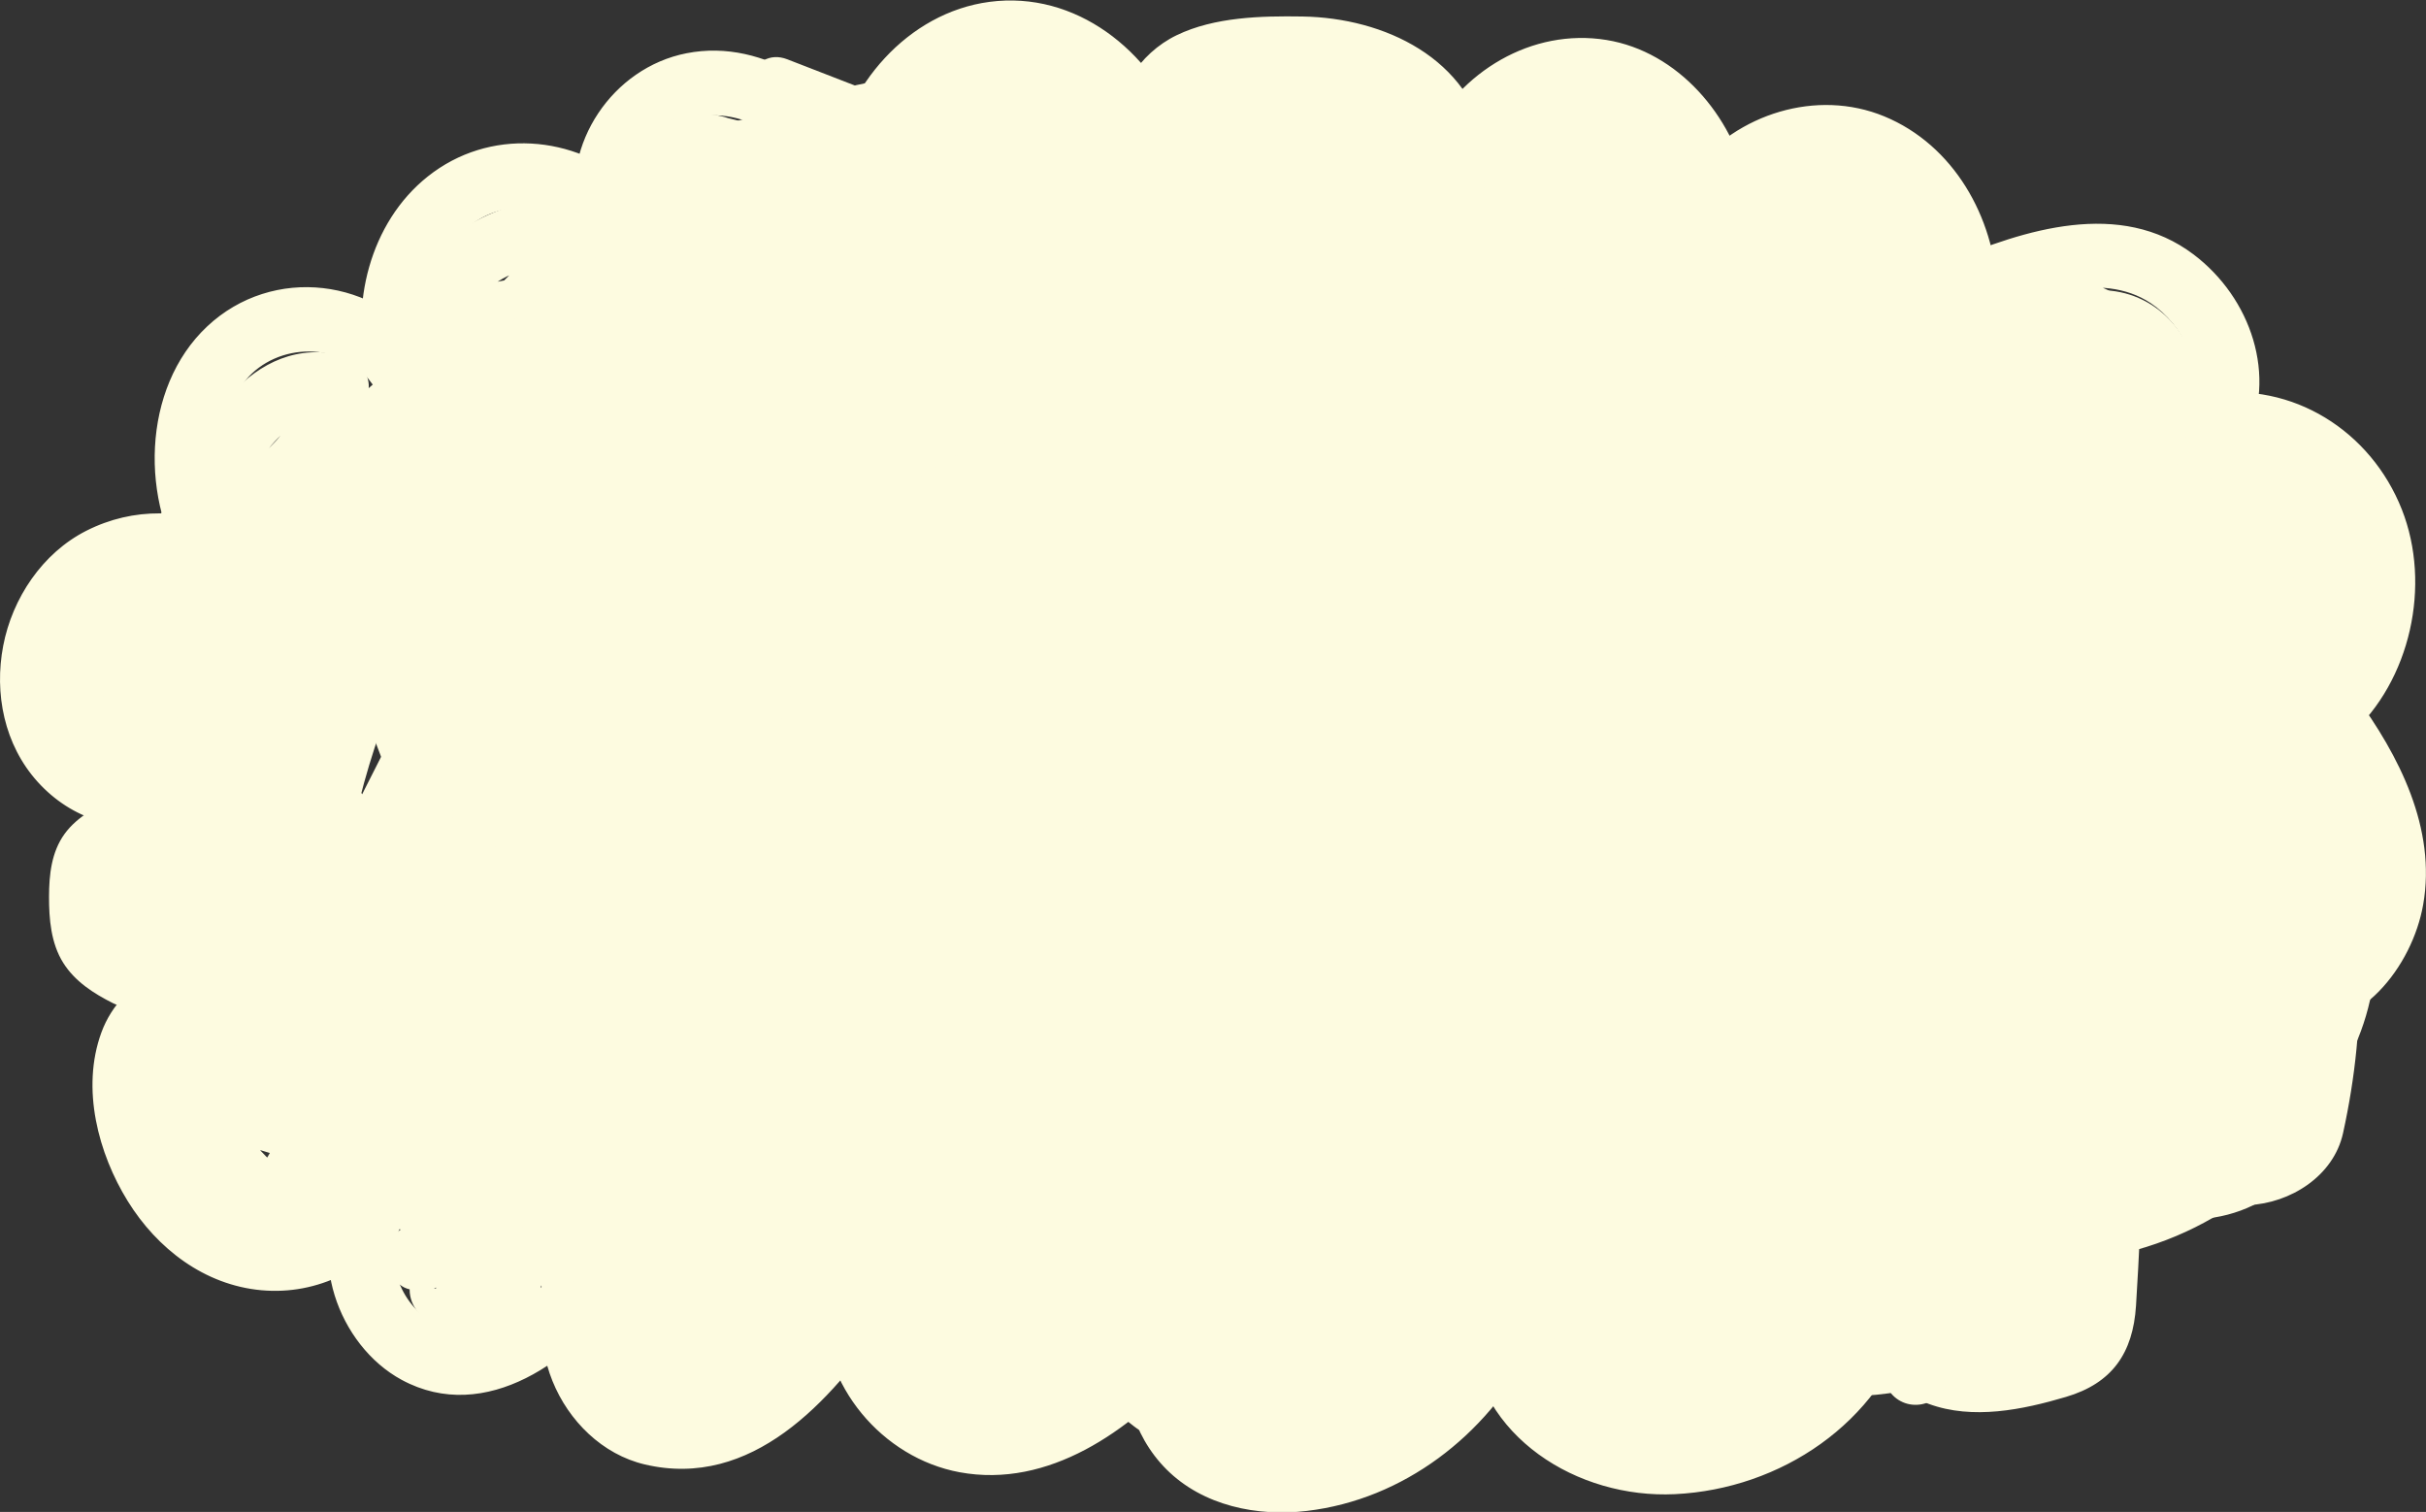 <?xml version="1.0" encoding="UTF-8"?><svg id="Layer_1" xmlns="http://www.w3.org/2000/svg" width="557.17" height="347.21" viewBox="0 0 557.17 347.21"><rect x="0" y="0" width="557.17" height="347.21" fill="#333333" stroke="none"/><defs><style>.cls-1{fill:#fdfbe0;}</style></defs><path class="cls-1" d="M34.44,173.76c-13.58,4.37-21.48-11.69-18.94-22.98,3.12-13.87,17.18-22.21,30.68-16.21,6.1,2.71,15-3.4,10.26-10.26-7.25-10.51-8.58-26.63-.06-36.96,7.27-8.82,22.16-9.04,28.91.56,4.71,6.69,16.02,2.86,13.71-5.78-2.71-10.16-.21-22.14,7.79-29.37s19.99-6.55,27.72.3c5.68,5.03,14.12.15,12.54-7.3-2.04-9.62,7.13-19.09,16.55-19.27,12.03-.24,22.22,10.43,29.51,18.72,3.49,3.97,11.67,2.2,12.54-3.31,1.88-12.01,9.86-24.41,22.67-26.65,12.29-2.15,24.13,6.99,28.4,18.09,1.35,3.52,4.3,5.9,8.23,5.37,3.38-.46,6.88-3.65,6.5-7.37-1.43-14.15,20.3-12.98,29.43-12.62,12.09.48,23.76,5.89,26.18,18.74,1.16,6.19,10.97,7.45,13.71,1.79,4.61-9.53,14.35-17.4,25.52-15.5,11.09,1.88,18.37,12.22,20.56,22.59,1.08,5.14,9.09,7.72,12.54,3.31,6.6-8.44,17.65-13.59,28.15-9.11s15.78,15.53,16.25,25.96c.28,6.16,6.05,8.7,11.29,6.48,11.3-4.8,27.4-10.98,38.86-3.37,7.31,4.85,13.05,15.7,8.85,24.25-3.07,6.27,1.96,11.99,8.47,11.02,11.92-1.79,23.46,7.79,26.91,18.69,3.82,12.07.46,26.03-9.02,34.53-2.25,2.02-3.04,6.55-1.17,9.09,7.29,9.93,14.43,21.32,14.23,34.08-.13,8.71-5.98,20.38-16.04,19.14-6.16-.76-8.66,6.79-6.48,11.29,4.19,8.63,2.91,20.82-3.83,27.89s-18.54,7.04-25.7.08c-4.81-4.67-12.48-1.13-12.8,5.3-.41,8.18-.82,16.36-1.23,24.55-.18,3.68-.18,7.41-.57,11.08-.34,3.19-.75,4.17-3.74,5.25-10.32,3.72-28.6,7.13-32.87-6.77-2.19-7.13-12.27-7.13-14.46,0-5.1,16.58-21.43,27.58-38.43,28.86-13.79,1.04-32.33-5.77-33.49-21.74-.5-6.91-10.29-10.86-13.98-3.79-7.22,13.85-19.34,24.92-34.74,28.68-7.32,1.79-16.1,2.07-22.65-2.22-5.99-3.92-8.89-11.29-6.77-18.15,2.18-7.04-7.5-12.85-12.54-7.3-9.07,10.01-22.23,21.84-36.92,20.17-11.83-1.35-21.18-12-20.73-23.82.3-7.91-10.04-9.55-13.98-3.79-8.03,11.76-19.57,27.44-35.73,26.13-12.27-.99-19.29-15.78-11.73-25.69-4.32-2.52-8.63-5.05-12.95-7.57-5.9,8.69-18.49,20.58-30.02,14.97-8.01-3.9-12.24-15.56-7.18-23.09,2.28-3.39.63-8.27-2.69-10.26-3.79-2.27-7.87-.55-10.26,2.69-9.27,12.57-26.5,9.23-35.23-1.81-4.49-5.68-7.45-13.2-7.95-20.42-.26-3.7-.2-8.25,2.11-11.38,1.02-1.39,3.56-3.52,5.28-1.98l3.31-12.54c-6.66,1.39-10.26-8.53-11.31-13.23-.89-3.99-1.09-8.06-1.26-12.13-.09-2.05-.29-4.16-.15-6.2-.06-1.08.09-2.13.44-3.16.61-1.05-.24-1.22-2.55-.5l-1.52-11.78c-10.27,12.56-2.65,28.45,3.78,40.97,7.18,13.96,16.46,26.83,27.34,38.14,3.26,3.39,9.52,2.71,11.78-1.52,4.44-8.32,2.86-17.1.07-25.7-3.13-9.65-6.43-19.25-9.64-28.88-6.53-19.56-13.06-39.13-19.6-58.69-4.18,2.43-8.36,4.86-12.54,7.3,34.15,37.5,69.72,73.69,106.64,108.46,5.45,5.13,14.4.05,12.54-7.3-5.9-23.3-13.67-45.98-23.11-68.09l-11.78,9.09c33.87,28.59,69.28,55.33,106.11,79.98,6.83,4.57,13.11-4.08,10.26-10.26-12.29-26.7-24.58-53.41-36.87-80.11l-10.26,10.26c50.46,27.85,100.92,55.7,151.38,83.55,6.4,3.53,14.29-3.69,10.26-10.26-27.35-44.58-54.84-89.5-73.9-138.39l-11.02,8.47c38.68,26.64,77.52,53.34,119.51,74.57,5.38,2.72,13.33-1.87,11.02-8.47-11.57-33.03-24.92-65.41-40-96.99l-11.78,9.09c23.98,23.45,49.77,44.96,77.13,64.36,6.5,4.61,13.52-4.14,10.26-10.26-7.36-13.84-14.72-27.68-22.09-41.51l-10.26,10.26c28.3,17.94,57.74,34.01,88.17,48.03,3.74,1.72,7.98,1.04,10.26-2.69,3.33-5.46,4.84-11.71,4.19-18.09l-7.5,7.5c13.41-.94,26.25,3.29,36.47,12.06,3.94,3.38,11.35,2.64,12.54-3.31,3.24-16.23,6.75-33.85,1.6-50.08-4-12.63-13.05-24.88-26.68-27.68-5.12-1.05-11.33,3.46-9.23,9.23,6.15,16.84,12.29,33.67,18.44,50.51,4.57-1.93,9.14-3.85,13.71-5.78-4.85-10.55-9.7-21.11-14.55-31.66-4.37-9.51-8.05-20.37-15.32-28.14s-17.95-10.19-27.87-12c-11.17-2.04-22.56-2.86-33.89-2.11-9.35.61-20.22,1.24-27.51,7.95s-6.6,16.73-.25,24.01c13,14.91,31.4,26.12,50.05,32.34,24.49,8.17,50.67,6.61,76.01,4.82,8.02-.57,10.68-12.67,1.99-14.73-29.45-6.99-55.17-23.6-74.97-46.34l-9.09,11.78c19.43,9.69,36.14,23.3,50.05,39.93l5.3-12.8c-28.23-3.59-55.2-15.81-77.21-33.73l-9.09,11.78c15.18,7.82,30.36,15.64,45.53,23.46,4.6,2.37,9.26.18,11.02-4.48,8.7-23.04-3.84-54.22-28.64-60.75v14.46c9.83-4,20.7-.64,27.19,7.76,8.4,10.88,6.21,26.9,6.03,39.74-.37,27.77-.02,57.55,15.14,81.9,4.12,6.62,13.36,3.47,13.98-3.79.56-6.57,2.98-13.04,7.21-18.13l-12.8-5.3c1.05,9.46,1.62,18.94,1.72,28.46.07,6.91,10.79,10.9,13.98,3.79,1.12-2.5,2.24-5.01,3.36-7.51-4.57-1.93-9.14-3.85-13.71-5.78-3.44,9.02-6.88,18.04-10.32,27.05-1.66,4.35-3.32,8.71-4.98,13.06-.83,2.18-1.66,4.35-2.49,6.53l-1.42,3.73c-.84,1.11-.34,1.09,1.48-.05l7.5,7.5c-1.54-25.06-3.08-50.12-4.62-75.18-.23-3.7-2.25-5.86-5.51-7.23-7.75-3.27-14.59,3.12-17.5,9.77-3.25,7.43-2.85,16.04-2.54,23.98.58,15.15,3.97,32.69-5,46.09l13.98,3.79c-.23-23.18-.45-46.35-.68-69.53-.17-17.06.81-37.97-13.01-50.5-2.74-2.49-5.85-2.56-9.09-1.17-10.37,4.46-11.89,17.68-11.94,27.54-.07,15.24.15,30.49.23,45.73.15,30.49.3,60.97.46,91.46h15c-3.15-42.82-6.31-85.64-9.46-128.46-.7-9.52-14.98-9.77-15,0-.05,23.59,9.04,45.21,15.75,67.42,5.76,19.06,9.96,41.58.07,60.03l6.48-3.71c-2.48.03-4.97.05-7.45.08l7.23,5.51c-8.34-32.94-12.57-66.74-12.5-100.73.03-15.87,1.58-32.56-4.19-47.71-2.72-7.14-7.26-13.53-9.46-20.85-2.44-8.11-2.09-16.74-1.9-25.11h-15c1.86,34.39,28.34,59.67,34.29,92.75,1.53,8.53,14.59,6.21,14.73-1.99.54-30.85,1.07-61.71,1.61-92.56-4.66,1.26-9.32,2.52-13.98,3.79,13.69,24.18,29.93,46.84,48.49,67.53,3.6,4.02,11.5,2.15,12.54-3.31,7.36-39-7.48-82.46-41.04-105.02-1.26,4.66-2.52,9.32-3.79,13.98,10.73.11,18.95,7.31,23.33,16.68,4.08,8.74,17.02,1.13,12.95-7.57-6.59-14.1-20.56-23.95-36.28-24.11-7.8-.08-9.73,9.98-3.79,13.98,27.62,18.57,40.19,56.04,34.14,88.08,4.18-1.1,8.36-2.21,12.54-3.31-17.72-19.76-33.06-41.4-46.14-64.49-3.73-6.58-13.85-3.53-13.98,3.79-.54,30.85-1.07,61.71-1.61,92.56l14.73-1.99c-2.9-16.11-10.67-30.64-18.24-44.96-7.28-13.75-14.65-27.96-15.51-43.8-.52-9.59-14.78-9.71-15,0-.2,8.55-.28,17.2,1.55,25.61,1.67,7.67,5.58,14.31,8.95,21.29,7.27,15.08,5.01,32.47,5.05,48.67.09,34.62,4.54,69.25,13.04,102.81.8,3.16,3.99,5.54,7.23,5.51,2.48-.03,4.97-.05,7.45-.08s5.23-1.39,6.48-3.71c10.8-20.16,8.9-43.77,3.25-65.2-6.12-23.19-17.07-45.38-17.03-69.81h-15c3.15,42.82,6.31,85.64,9.46,128.46.7,9.51,15.05,9.77,15,0-.14-27.83-.28-55.67-.42-83.5-.07-13.59-.14-27.17-.2-40.76-.03-6.07-.43-12.26.12-18.31.32-3.52.8-7.68,4.32-9.2l-9.09-1.17c11.57,10.49,8.54,31.9,8.67,45.85.21,21.19.41,42.38.62,63.57.08,7.72,9.93,9.83,13.98,3.79,7.76-11.59,8.39-25.73,7.79-39.24-.31-6.93-.89-13.86-.88-20.81,0-3.03-.09-6.24.56-9.22.27-1.22.81-2.11,1.21-3.24.21-.59.55-1.05,1.05-1.39-2.96.06-3.5.37-1.63.94l-5.51-7.23c1.54,25.06,3.08,50.12,4.62,75.18.26,4.29,3.24,7.17,7.5,7.5,11.89.91,15.17-16.69,18.32-24.96,4.63-12.13,9.26-24.26,13.88-36.38,3-7.86-10.24-13.54-13.71-5.78-1.12,2.5-2.24,5.01-3.36,7.51,4.66,1.26,9.32,2.52,13.98,3.79-.09-9.52-.67-19-1.72-28.46-.63-5.69-8.19-10.85-12.8-5.3-6.96,8.37-10.68,17.91-11.61,28.74l13.98-3.79c-16.67-26.77-12.54-59.72-12.94-89.74-.2-15.08-3.56-30.08-15.78-39.99-10.13-8.21-24.24-11.59-36.59-6.56-6.39,2.6-7.81,12.41,0,14.46,17.35,4.57,23.97,26.9,18.16,42.3,3.67-1.49,7.34-2.99,11.02-4.48-15.18-7.82-30.36-15.64-45.53-23.46-7.13-3.67-16.04,6.12-9.09,11.78,25.41,20.7,55.25,33.99,87.81,38.13,7.14.91,8.94-8.46,5.3-12.8-14.63-17.5-32.65-32.09-53.09-42.28-7.69-3.84-14.76,5.27-9.09,11.78,21.36,24.52,49.84,42.65,81.59,50.19l1.99-14.73c-18.71,1.32-37.94,2.91-56.54-.38-16.6-2.93-32.23-9.77-45.57-20.09-3.04-2.35-5.94-4.92-8.71-7.58-1.24-1.19-5.85-4.6-5.44-6.41.36-1.61,4.19-2.69,5.46-3.03,4.32-1.17,9-1.42,13.45-1.68,9.34-.55,18.81-.15,28.04,1.47,7.62,1.34,17.41,2.6,22.7,8.88,6.11,7.25,9.34,17.78,13.26,26.3,4.58,9.97,9.16,19.93,13.74,29.9,3.52,7.65,16.63,2.21,13.71-5.78-6.15-16.84-12.29-33.67-18.44-50.51-3.08,3.08-6.15,6.15-9.23,9.23,9.57,1.97,14.84,11.23,17.01,20.12,3.13,12.82.11,26.54-2.41,39.2,4.18-1.1,8.36-2.21,12.54-3.31-13.14-11.29-29.63-17.68-47.07-16.46-3.72.26-7.93,3.24-7.5,7.5.41,3.99-.04,7.06-2.14,10.52l10.26-2.69c-30.44-14.02-59.87-30.09-88.17-48.03-6.61-4.19-13.63,3.93-10.26,10.26,7.36,13.84,14.72,27.68,22.09,41.51l10.26-10.26c-26.32-18.66-51.02-39.45-74.09-62.01-6.34-6.2-15.36,1.6-11.78,9.09,14.53,30.42,27.34,61.59,38.49,93.41,3.67-2.82,7.34-5.65,11.02-8.47-42-21.23-80.83-47.93-119.51-74.57-5.15-3.55-13.37,2.43-11.02,8.47,19.56,50.17,47.35,96.22,75.41,141.97l10.26-10.26c-50.46-27.85-100.92-55.7-151.38-83.55-6.96-3.84-13.3,3.66-10.26,10.26,12.29,26.7,24.58,53.41,36.87,80.11l10.26-10.26c-35.78-23.94-70.18-49.86-103.08-77.63-6.76-5.71-15.11,1.29-11.78,9.09,8.91,20.88,16.03,42.5,21.6,64.5,4.18-2.43,8.36-4.86,12.54-7.3-36.93-34.77-72.49-70.96-106.64-108.46-4.97-5.46-14.89.23-12.54,7.3,5.91,17.7,11.82,35.4,17.73,53.1,2.9,8.69,5.81,17.39,8.71,26.08,1.95,5.85,7.52,16.37,4.24,22.52l11.78-1.52c-8.43-8.77-15.67-18.46-21.7-29.03-2.91-5.1-5.7-10.38-7.89-15.83-1.24-3.08-4.08-9.91-1.53-13.03,2.74-3.36,3.28-9.58-1.52-11.78-7.75-3.55-15.71.02-18.86,7.88-3.08,7.69-1.63,17.73-.55,25.72,2.1,15.5,12.61,32.82,30.67,29.04,5.41-1.13,7.38-8.88,3.31-12.54-11.16-10.03-26.52-2.82-31.22,10.07s-.68,27.82,6.07,38.72,17.6,19.26,30.68,20.45c13.09,1.19,24.97-5.11,32.61-15.47-4.32-2.52-8.63-5.05-12.95-7.57-9.65,14.37-2.07,35.69,12.56,43.62,19.3,10.45,39.94-4.72,50.54-20.35,2.29-3.38.62-8.28-2.69-10.26-3.83-2.3-7.82-.51-10.26,2.69-12.7,16.64-1.25,42.76,18.26,47.35,24.52,5.77,42.72-14.52,55.11-32.65-4.66-1.26-9.32-2.52-13.98-3.79-.69,18.17,13.36,34.94,31.17,38.23,20.47,3.78,39.06-9.59,52.08-23.96l-12.54-7.3c-3.32,10.69.1,22.75,7.97,30.61,8.38,8.36,20.84,10.89,32.26,9.53,22.17-2.64,41.13-17.31,51.34-36.89l-13.98-3.79c1.71,23.62,24.78,37.92,47.16,36.83,24.27-1.18,46.94-16.31,54.22-39.96h-14.46c2.82,9.17,9.55,15.96,18.54,19.24,10.1,3.7,21.52,1.34,31.49-1.61,10.61-3.13,15.39-10.05,16.09-20.92.75-11.59,1.17-23.21,1.75-34.81l-12.8,5.3c12.6,12.23,33.01,13.16,45.97.86,12.55-11.91,14.44-31.93,7.12-47-2.16,3.76-4.32,7.52-6.48,11.29,15.89,1.96,27.89-13.6,30.39-27.76,3.09-17.52-5.56-34.33-15.63-48.04l-1.17,9.09c13.92-12.48,18.74-34.47,11.91-51.8-7.12-18.04-25.06-29.39-44.4-26.49,2.82,3.67,5.65,7.34,8.47,11.02,7.47-15.22,1.25-33.15-11.9-43.1-16.86-12.77-38.87-5.72-56.34,1.7l11.29,6.48c-.76-16.77-10.05-33.32-26-39.9-15.5-6.39-33.84-.58-44.01,12.44,4.18,1.1,8.36,2.21,12.54,3.31-3.33-15.8-15.86-30.61-32.33-33.29-17.11-2.78-33.75,7.3-41.17,22.62,4.57.6,9.14,1.19,13.71,1.79-3.8-20.2-23.53-29.5-42.37-29.8-9.47-.15-20.19.11-28.86,4.29s-14.82,13.61-13.83,23.37l14.73-1.99c-6.84-17.78-24.09-31.65-43.91-29.03-18.81,2.49-33.23,19.36-36.08,37.6,4.18-1.1,8.36-2.21,12.54-3.31-11.35-12.91-27.62-26.1-46.04-22.49-17.01,3.34-28.66,20.83-25.09,37.63l12.54-7.3c-13.19-11.68-32.8-13.22-46.86-2.04-13.33,10.59-18.01,29.62-13.72,45.7,4.57-1.93,9.14-3.85,13.71-5.78-11.69-16.62-35.6-19.62-50.66-5.48-15.14,14.21-15.47,40.54-4.1,57.02l10.26-10.26c-11.03-4.9-23.02-5.36-33.94.18-10.05,5.1-16.98,15.47-19.07,26.41s.22,22.73,7.93,31.26,19.09,12.2,29.76,8.77c9.15-2.95,5.24-17.44-3.99-14.46h0Z"/><path class="cls-1" d="M428.39,167.42c-1.51,49.34-.14,98.72,4.1,147.9.66,7.65,9.53,9.9,13.98,3.79,19.64-27.02,2.15-60.34-7.96-87.15-12.03-31.9-19.74-65.19-27.44-98.34-1.48-6.38-10.54-7.2-13.71-1.79-6.78,11.56-7.16,25.29-7.5,38.34-.38,14.46.08,28.95,1.36,43.36,2.55,28.74,8.21,57.14,17.08,84.6,2.67,8.29,14.02,6.37,14.73-1.99,2.37-27.91,4.74-55.83,7.1-83.74.71-8.32-13.54-10.39-14.73-1.99-4.69,33.05-9.38,66.1-14.07,99.14h14.46c-11.03-49.01-12.77-100.1-4.93-149.73h-14.46c4.97,31.62,9.95,63.25,14.92,94.87l14.46-3.99c-9.28-27.09-19.63-53.78-30.95-80.09-3.16-7.35-13.66-2.92-13.98,3.79-.23,4.94-.47,9.88-.7,14.82,4.66-1.26,9.32-2.52,13.98-3.79-14.5-26.67-32.51-51.37-53.66-73.16-2.43,4.18-4.86,8.36-7.3,12.54,24.28,9.09,49.18,16.32,74.57,21.58l1.99-14.73c-12.56.27-24.41-3.68-36.25-7.43-12.9-4.09-25.79-8.18-38.69-12.27-25.48-8.08-50.95-16.16-76.43-24.25-7.98-2.53-13.51,9.97-5.78,13.71,25.85,12.52,51.53,25.39,77.02,38.64,23.12,12.02,46.87,23.83,66.34,41.45l5.3-12.8c-46.74-.66-91.9-15.84-130.46-42.07-1.93,4.57-3.85,9.14-5.78,13.71,56.4,9.34,111.06,27.34,162.03,53.2,1.26-4.66,2.52-9.32,3.79-13.98-68.9,6.07-135.52-16.3-202.74-27.31l-3.99,14.46c59.24,8.67,117.31,24.16,173.08,45.91v-14.46c-76.74,11.35-153.07-12.46-229.04-19.56-3.66-.34-6.96,3.11-7.37,6.5-.47,3.96,1.8,6.81,5.37,8.23,60.12,23.85,120.24,47.7,180.37,71.55l1.99-14.73c-76.15,5.65-151.25-10.54-225.2-26.67l-1.99,14.73c16.41.02,32.48,4.93,48.04,9.7,16.51,5.06,32.75,10.95,48.96,16.88,32.4,11.84,64.79,23.7,97.18,35.55l1.99-14.73c-56.5-.02-112.43-13.17-163.22-37.88l-1.79,13.71c14.82-2.29,29.92-1.75,44.85-1.4,14.87.35,29.73.7,44.6,1.06,30.06.71,60.13,1.42,90.19,2.14,7.16.17,10.59-10.68,3.79-13.98-44.53-21.6-89.59-43.67-127-76.65l-7.3,12.54c56.94,8.65,114.24,19.11,172.03,18.64,9.02-.07,9.46-11.69,1.99-14.73-43.29-17.65-86.59-35.29-129.88-52.94-8.31-3.39-12.34,9.21-5.78,13.71,43.48,29.8,86.97,59.61,130.45,89.41,6.23,4.27,14.17-4.1,10.26-10.26,2.81,4.43-2.1,1.42-2.54,2.88.01-.04,1.91,2.99,1.91,2.99,1.61,3.36,2.59,7.21,3.58,10.79,2.18,7.82,3.68,15.83,4.35,23.92s.65,16.43-.1,24.61c-.68,7.37-1.26,16.1-5.9,22.14l11.78-1.52c-9.19-9.53-11.46-23.38-13.75-35.91-2.54-13.9-4.85-27.96-11.93-40.42-2.54-4.47-10.67-5.31-12.95,0-8.04,18.66,24.15,21.56,18.77,40.18-1.81,6.25-7.07,11.2-10.95,16.22-4.79,6.2-8.35,12.94-8.19,20.98.19,9.66,14.69,9.65,15,0,1.26-39.08-14.21-79.49-44.02-105.37l-1.52,11.78c3.71-1.63,10.54,2.47,13.89,3.82,5.17,2.08,10.33,4.16,15.48,6.28,10.27,4.23,20.47,8.61,30.51,13.34,20.35,9.57,39.98,20.61,57.93,34.2,1.93-4.57,3.85-9.14,5.78-13.71-33.39-11.3-65.78-25.18-97.04-41.46l-7.57,12.95c5.25,2.42,10.01,5.42,14.33,9.27l1.52-11.78c-5.23,2.87-15.45-4.12-20.05-6.28-7.43-3.48-14.81-7.07-22.14-10.77-15.28-7.71-30.31-15.88-45.12-24.47-6.16-3.57-14.69,3.88-10.26,10.26,23.49,33.79,48.64,66.42,75.41,97.68,2.43-4.18,4.86-8.36,7.3-12.54-14.61-5.12-27.26-15.01-36.34-27.49-2.82,3.67-5.65,7.34-8.47,11.02,12.9,4.07,24.72,10.38,35.57,18.44,1.26-4.66,2.52-9.32,3.79-13.98-26.27,1.63-52.59,1.17-78.78-1.37-7.41-.72-10.21,10.72-3.79,13.98,18.11,9.17,35.14,20.29,50.73,33.3,2.43-4.18,4.86-8.36,7.3-12.54-13.62-3.46-27.75-3-41.05,1.61,1.93,4.57,3.85,9.14,5.78,13.71,19.51-13.43,42.11-20.73,65.86-20.2l-5.3-12.8c-17.38,13.65-44.08,7.77-56.19-9.96-6.8-9.95-15.05-23.72-29.42-19.4-12.92,3.89-16.38,18.35-21.04,29.19-1.74,4.05-5.06,11.86-10.73,9.26-6.88-3.17-8.79-13.2-10.58-19.68-1.9-6.88-12.86-7.41-14.46,0-3.45,15.9,10.53,27.41,23.87,32.79,7.03,2.83,13.61,1.89,20.14-1.74,2.51-1.4,9.11-7.32,11.54-5.79l-1.52-11.78c-4.21,4.63-8.43,9.27-12.64,13.9h10.61c-16.23-18.53-32.46-37.05-48.69-55.58l-10.61,10.61c13.36,15.22,27.44,31.05,46.32,39.42,3.1,1.37,6.55,1.37,9.09-1.17,2.2-2.2,3.09-6.42,1.17-9.09-26.79-37.17-50.87-76.21-72.2-116.75l-10.26,10.26c30.09,19.03,60.18,38.07,90.27,57.1,8.19,5.18,15.64-7.72,7.57-12.95-14.03-9.09-27.02-19.48-39.07-31.06-6.97-6.7-17.29,3.62-10.61,10.61,13.56,14.18,27.13,28.36,40.69,42.54l5.3-12.8c-19.18-2.51-37.46-11.04-52.29-23.35l-7.3,12.54c11.53,2.69,21.85,8.14,30.62,16.08l7.3-12.54c-32-4.82-62.11-16.78-88.98-34.76-7-4.68-15.63,6.25-9.09,11.78,11.42,9.65,22.84,19.3,34.26,28.95,5.58,4.72,11.17,9.44,16.75,14.15,2.79,2.36,5.63,4.67,8.38,7.08,1.04.92,4.62,3.46,4.29,5.13l9.23-5.24c-29.09-10.67-56.9-24.4-83.24-40.69-2.52,4.32-5.05,8.63-7.57,12.95,31.1,17.73,60.17,38.68,86.91,62.48l7.3-12.54c-23.84-4.58-47.03-12-69.03-22.3-1.93,4.57-3.85,9.14-5.78,13.71,13.41,4.82,25.52,12.48,35.94,22.15l5.3-12.8c-16.72,1.06-32.92-1.56-48.53-7.62l-3.99,14.46c16.83,2.78,32.14,9.5,45.84,19.63,1.26-4.66,2.52-9.32,3.79-13.98-7.04.54-13.76-.42-20.18-3.47-1.93,4.57-3.85,9.14-5.78,13.71,3.1.91,5.38,3.11,6.53,6.15l7.23-9.49c-7.36-.82-14.7,1.3-20.61,5.72l9.09,1.17c-9.65-9.09-15.13-21.59-24.61-30.82-8.9-8.65-22.15-15.09-34.46-9.95-6.46,2.7-7.73,12.22,0,14.46,2.63.76,4.07,2.6,4.87,5.17l5.24-9.23c-3.7.7-7.4,1.41-11.1,2.11-8.19,1.56-6.43,15.84,1.99,14.73.93-.12,2.44.08,3.22-.27,1.35-.62.28.43-.02-.25l-1.02-3.79c.02.15.95-1.35.93-1.34l3.79-1.02-.69.03,3.79,1.02.34.21-9.09,11.78c10.53,5.17,20.74-5.4,18.32-16.18-1.07-4.76-4.27-8.61-8.05-11.52s-8.97-4.57-11.23-8.95l-11.78,9.09c3.26,2.63,6.4,4.54,10.58,5.3,7.41,1.34,12.39-6.69,7.3-12.54-14.88-17.08-30.48-33.49-46.81-49.19-4.9-4.72-12.35-1.09-12.8,5.3-.85,11.95-1.1,23.93-.65,35.91.32,8.66.84,19.8,9.54,24.45,9.98,5.34,18.68-4.39,23.09-12.29,5.16-9.27,7.43-20,6.71-30.56-.66-9.55-15.52-9.69-15,0,.39,7.16.77,14.32,1.16,21.48.04.83.04,9.05.47,9.19,2.55-1.43,3.18-2.12,1.89-2.06-.52,0-1.04-.02-1.57-.05-.6-.21-1.24-.31-1.84-.53-8.48-3.12-13.39-14.81-16.92-22.29l-8.47,11.02c26.84,9.63,54.58,15.94,82.9,19.18,7.01.8,9.13-8.45,5.3-12.8-18.24-20.74-36.48-41.49-54.72-62.23l-10.61,10.61c15.1,15.26,31.82,28.84,49.92,40.4,7.14,4.56,15.35-5.97,9.09-11.78-20.69-19.18-42.08-37.59-64.15-55.17l-9.09,11.78c41.49,25.25,82.97,50.51,124.46,75.76,7.33,4.46,15.05-5.74,9.09-11.78-28.19-28.59-55.05-58.45-80.53-89.47l-9.09,11.78c22.58,11.9,45.16,23.79,67.74,35.69l-2.69-10.26c-.77,1.83.59.42-1.23,1.49-.9.53-2.08.74-3.06,1.11-3,1.13-5.72,2.35-8.14,4.49-4.49,3.97-7.01,9.72-8.56,15.39-3.99,14.6-5.53,30.2-8.11,45.1l13.71-1.79c-5.39-11.13-10.77-22.25-16.16-33.38l-10.26,10.26c6.93,5.23,13.85,10.46,20.78,15.69,6,4.53,14.35-4.29,10.26-10.26-12.28-17.96-23.21-36.81-32.66-56.41-4.82-10-9.25-20.19-13.26-30.54-1.86-4.8-3.63-9.63-5.32-14.49-.55-1.59-2.69-5.46-2.34-7.27.26-1.34,2.65-2.26,3.84-2.96,37.13-21.76,78.3-36.42,120.8-43.17,23.52-3.74,47.46-4.73,71.23-3.37l-3.79-13.98c-50,30.79-100.24,63.05-138.16,108.67-5.16,6.2,1.34,16.48,9.09,11.78,52.04-31.53,104.08-63.07,156.12-94.6l-9.09-11.78c-9.69,10.4-24.1,15.45-36.46,21.9-13.62,7.11-27,14.69-40.11,22.71-26.77,16.38-52.33,34.64-76.73,54.37l11.78,9.09c17.47-30.41,36.55-59.87,57.28-88.17,10.16-13.87,20.71-27.43,31.66-40.68,5.36-6.49,10.81-12.91,16.35-19.24,2.71-3.1,5.39-6.22,8.2-9.23,2.13-2.29,4.92-5.85,8.32-6.1l-6.48-11.29c-4.4,6.99-11.42,11.17-18.3,15.4-6.8,4.18-13.46,8.56-19.95,13.21-13.22,9.49-25.79,19.89-37.54,31.15-24.37,23.35-45.27,50.3-62.29,79.42-3.19,5.45,2.13,13.08,8.47,11.02,42.94-13.94,84.07-33.09,122.47-56.81,6.04-3.73,3.93-14.37-3.79-13.98-40.25,2.06-80.57,2.34-120.84.86l5.3,12.8c16.47-12.83,34.17-24.13,52.69-33.75,8.98-4.66,18.17-8.96,27.56-12.74,4.57-1.84,9.18-3.57,13.82-5.2,2.06-.72,4.21-1.65,6.38-2.03,2.41-.42,1.96.55,1.27-1.3l3.45-8.47c-20.79,9.53-42.89,15.86-65.53,19.07-8.36,1.18-6.38,15.17,1.99,14.73,31.7-1.66,63.41-3.33,95.11-4.99l-1.99-14.73c-32.42,10-65.53,17.52-99.1,22.44-8.8,1.29-5.93,14.21,1.99,14.73,11.14.74,22.26.09,33.26-1.85,8.58-1.51,22.3-3.7,21.81-15.23-.21-4.86-3.67-7.86-7.25-10.59-4.72-3.59-9.48-7.15-14.21-10.73-9.74-7.35-19.48-14.7-29.22-22.05l-3.79,13.98c18.78-.32,37.56-.64,56.34-.96,7.08-.12,10.68-10.5,3.79-13.98-11.43-5.77-22.86-11.53-34.29-17.3l-5.78,13.71c8.3,1.74,16.61,3.47,24.91,5.21,6.67,1.39,13.51-7.36,7.3-12.54-2.58-2.15-5.16-4.3-7.74-6.45l-3.31,12.54c1.34-.47,2.69-.93,4.03-1.4,9.07-3.14,5.17-17.64-3.99-14.46-1.34.47-2.69.93-4.03,1.4-4.85,1.68-7.96,8.66-3.31,12.54,2.58,2.15,5.16,4.3,7.74,6.45l7.3-12.54c-8.3-1.74-16.61-3.47-24.91-5.21-7.88-1.65-13.78,9.67-5.78,13.71,11.43,5.77,22.86,11.53,34.29,17.3,1.26-4.66,2.52-9.32,3.79-13.98-18.78.32-37.56.64-56.34.96-8.01.14-9.45,9.7-3.79,13.98,13.69,10.33,27.38,20.65,41.06,30.99.69.51,1.37,1.03,2.05,1.55,1.44,1.3,1.68,0,.74-3.9-.79-.3-3.16.81-4.15,1.04-4.15.98-8.35,1.77-12.58,2.29-7.95.97-15.97,1.04-23.95.51l1.99,14.73c33.57-4.92,66.68-12.43,99.1-22.44,7.79-2.4,6.76-15.19-1.99-14.73-31.7,1.66-63.41,3.33-95.11,4.99.66,4.91,1.33,9.82,1.99,14.73,24-3.4,47.09-10.48,69.11-20.58,2.77-1.27,4.51-5.61,3.45-8.47-4.54-12.23-16.84-10.42-26.91-6.85-11.83,4.18-23.44,9.04-34.75,14.47-23.19,11.14-44.84,24.99-65.12,40.79-5.49,4.27-.54,12.59,5.3,12.8,40.28,1.48,80.59,1.2,120.84-.86-1.26-4.66-2.52-9.32-3.79-13.98-37.33,23.06-77.14,41.74-118.88,55.3l8.47,11.02c16.97-29.03,37.8-55.59,62.31-78.63,11.7-11,24.16-21.15,37.39-30.25s29.47-16.16,38.38-30.3c2.9-4.6-.82-11.7-6.48-11.29-9.2.67-15.28,6.4-21.17,12.98s-11.89,13.54-17.69,20.44c-11.86,14.13-23.29,28.62-34.3,43.42-22.39,30.07-42.91,61.51-61.6,94.02-4.49,7.81,5.43,14.23,11.78,9.09,24.34-19.69,50-37.72,76.79-53.91,13.14-7.95,26.56-15.45,40.21-22.48,12.68-6.53,26.38-11.95,36.3-22.59,5.67-6.08-1.58-16.33-9.09-11.78-52.04,31.53-104.08,63.07-156.12,94.6l9.09,11.78c37.17-44.71,86.12-76.14,135.12-106.32,6.52-4.02,3.57-13.56-3.79-13.98-46.19-2.63-92.88,4.09-136.51,19.46-22.27,7.84-44.52,17.59-64.63,30.04-4.1,2.54-7.88,5.63-9.23,10.49-1.65,5.93,1.06,12,2.99,17.49,3.93,11.16,8.31,22.15,13.07,32.97,10.81,24.6,23.9,48.16,39.07,70.34l10.26-10.26c-6.93-5.23-13.85-10.46-20.78-15.69s-13.15,4.29-10.26,10.26c5.39,11.13,10.77,22.25,16.16,33.38,2.7,5.57,12.62,4.48,13.71-1.79,2.51-14.5,4.24-29.43,7.75-43.72,1.05-4.26,2.29-8.88,6.58-10.79,5.29-2.36,10.75-3.57,13.25-9.49,1.52-3.6,1.26-8.18-2.69-10.26-22.58-11.9-45.16-23.79-67.74-35.69-7.82-4.12-14.41,5.3-9.09,11.78,25.49,31.02,52.34,60.89,80.53,89.47l9.09-11.78c-41.49-25.25-82.97-50.51-124.46-75.76-7.08-4.31-15.88,6.37-9.09,11.78,22.07,17.58,43.46,35.99,64.15,55.17l9.09-11.78c-17.05-10.9-32.65-23.67-46.88-38.05-6.85-6.93-16.93,3.41-10.61,10.61,18.24,20.74,36.48,41.49,54.72,62.23l5.3-12.8c-26.94-3.08-53.4-9.5-78.91-18.64-6.73-2.41-11.01,5.65-8.47,11.02,6,12.72,14.97,28.38,30.49,30.1,8.74.97,15.65-3.59,15.9-12.74.28-10.12-1.08-20.56-1.62-30.67h-15c.47,6.89-.33,13.77-3.2,20.13-1.21,2.68-2.72,5.53-4.7,7.73-2.85,3.18.36.62.2,1.84.05-.42-.55-1.03-.55-1.49,0-2.75-.94-6.01-1.05-8.83-.16-3.88-.24-7.77-.26-11.65-.03-8.42.28-16.83.87-25.23l-12.8,5.3c16.32,15.7,31.93,32.11,46.81,49.19l7.3-12.54c-1.47-.27-2.77-.48-3.96-1.44-6.48-5.24-15.86,1.16-11.78,9.09,2.63,5.1,7.04,8.25,11.85,11.14,1.61.97,3.66,1.94,4.81,3.5.29.4.77,1.43.96,1.54l.04-.06c-.69.86-.34.69,1.04-.52l3.79,1.02-1.01-.49c-7.85-3.85-14.5,5.18-9.09,11.78,5.98,7.3,15.83.92,17.29-6.58,1.97-10.09-8.7-14.71-17.02-13.62l1.99,14.73c3.7-.7,7.4-1.41,11.1-2.11,3.89-.74,6.37-5.6,5.24-9.23-2.37-7.61-7.59-13.4-15.35-15.65v14.46c9.63-4.02,18.33,3.63,24.08,10.77,6.96,8.64,12.25,18.48,20.39,26.15,2.2,2.07,6.41,3.17,9.09,1.17,4.1-3.06,7.96-4.24,13.04-3.67,4.61.51,8.84-5.24,7.23-9.49-3.05-8.05-8.59-14.16-17-16.63-7.96-2.34-13.6,10-5.78,13.71,8.78,4.16,18.02,6.27,27.76,5.52,7.73-.6,9.8-9.53,3.79-13.98-14.58-10.78-31.51-18.18-49.43-21.15-9.55-1.58-13.03,10.95-3.99,14.46,16.7,6.49,34.63,9.3,52.52,8.16,6.13-.39,10.35-8.12,5.3-12.8-12.4-11.5-26.64-20.28-42.56-26.01-7.92-2.85-13.49,10.1-5.78,13.71,23.19,10.85,47.46,18.98,72.61,23.81,6.77,1.3,13.34-7.15,7.3-12.54-27.67-24.63-57.76-46.47-89.95-64.82-8.41-4.8-15.77,7.88-7.57,12.95,27.45,16.98,56.53,31.1,86.83,42.21,3.62,1.33,8.47-1.5,9.23-5.24,1.51-7.51-1.6-13.65-7.05-18.76-6.38-5.99-13.45-11.4-20.13-17.05-13.45-11.37-26.9-22.73-40.35-34.1l-9.09,11.78c27.81,18.61,59.45,31.28,92.57,36.27,6.69,1.01,13.45-6.96,7.3-12.54-10.64-9.64-23.21-16.67-37.24-19.94-6.73-1.57-13.43,7.45-7.3,12.54,18.21,15.12,39.4,24.67,62.89,27.74,6.84.9,9.35-8.57,5.3-12.8-13.56-14.18-27.13-28.36-40.69-42.54l-10.61,10.61c12.94,12.44,27.03,23.64,42.1,33.4l7.57-12.95c-30.09-19.03-60.18-38.07-90.27-57.1-6.63-4.2-13.6,3.92-10.26,10.26,21.33,40.55,45.41,79.59,72.2,116.75l10.26-10.26c-17.79-7.89-30.7-22.74-43.29-37.07-6.38-7.27-16.94,3.37-10.61,10.61,16.23,18.53,32.46,37.05,48.69,55.58,2.58,2.95,8.01,2.85,10.61,0,4.21-4.63,8.43-9.27,12.64-13.9,3.31-3.64,2.71-9.13-1.52-11.78-10.53-6.6-18.65,2.13-27.76,6.37-6.32,2.94-22.62-6.77-20.91-14.69h-14.46c3.89,14.09,12.49,34.69,31,30.91,15.27-3.12,17.61-19.63,23.53-31.31,1.85-3.65,5.33-10.51,10.1-6.93,5.11,3.84,7.91,10.91,11.84,15.85,8.24,10.36,20.54,17.56,33.6,19.73,15.59,2.58,30.56-1.29,42.97-11.03,5.41-4.25.61-12.67-5.3-12.8-26.18-.58-51.9,7.42-73.43,22.25-6.56,4.52-2.76,16.67,5.78,13.71,10.85-3.76,21.92-4.44,33.07-1.61,6.78,1.72,13.33-7.5,7.3-12.54-16.58-13.84-34.48-25.88-53.76-35.64-1.26,4.66-2.52,9.32-3.79,13.98,26.2,2.55,52.52,3.01,78.78,1.37,7.8-.48,9.71-9.57,3.79-13.98-11.87-8.82-25.05-15.5-39.15-19.95-5.88-1.85-12.38,5.65-8.47,11.02,11.53,15.84,26.74,27.88,45.31,34.38,7.65,2.68,11.75-7.33,7.3-12.54-25.94-30.3-50.3-61.89-73.06-94.64l-10.26,10.26c16.99,9.85,34.29,19.16,51.9,27.85,8.48,4.18,17.01,8.3,25.66,12.13s16.5,6.15,24.89,1.54c4.06-2.23,5.09-8.6,1.52-11.78-5.26-4.69-10.96-8.66-17.36-11.62-8.62-3.98-16.25,8.43-7.57,12.95,32.38,16.87,66.03,31.27,100.62,42.97,3.54,1.2,7.48-1.09,8.85-4.34,1.56-3.7-.04-7.07-3.07-9.37-19.84-15.02-41.72-26.89-64.33-37.16-11.02-5-22.19-9.66-33.39-14.22s-23.09-11.59-35.23-6.25c-4.28,1.88-4.89,8.85-1.52,11.78,27.04,23.47,40.78,59.3,39.63,94.76h15c-.12-6.02,3.93-10.63,7.55-15.07,4.62-5.66,9.37-11.5,11.2-18.74,2.06-8.14.18-16.79-4.42-23.73-2.28-3.43-5.02-6.6-8.18-9.24-1.61-1.35-3.32-2.55-5.02-3.78-.52-.38-1.16-.94-1.7-1.27-1.04-.63-.52-1.25-.57-.65l-1.02,3.79.48-1.11h-12.95c14.12,24.87,7.02,57.61,28.02,79.37,3.7,3.83,8.94,2.18,11.78-1.52,7.47-9.73,7.96-25.23,8.43-37,.53-13.08-.78-26.33-3.7-39.09-2.28-9.95-5.27-25.95-16.27-29.96s-22.05,8.64-15.66,18.71l10.26-10.26c-43.48-29.8-86.97-59.61-130.45-89.41-1.93,4.57-3.85,9.14-5.78,13.71,43.29,17.65,86.59,35.29,129.88,52.94l1.99-14.73c-56.48.46-112.39-9.65-168.04-18.1-6.62-1.01-13.55,7.03-7.3,12.54,38.45,33.89,84.25,56.79,130.03,78.99,1.26-4.66,2.52-9.32,3.79-13.98-30.73-.73-61.45-1.46-92.18-2.18-15.19-.36-30.39-.72-45.58-1.08s-30.64-.36-45.88,2c-6.3.97-7.33,11.01-1.79,13.71,53.2,25.88,111.57,39.9,170.79,39.93,8.83,0,9.69-11.92,1.99-14.73-33.01-12.07-66.01-24.16-99.02-36.22-16.21-5.92-32.46-11.78-48.99-16.78-16.27-4.92-33.04-9.64-50.16-9.67-8.27-.01-10.43,12.89-1.99,14.73,75.17,16.39,151.79,32.95,229.19,27.2,8.71-.65,9.84-11.62,1.99-14.73-60.12-23.85-120.24-47.7-180.37-71.55l-1.99,14.73c77.7,7.26,154.52,30.63,233.03,19.02,3.2-.47,5.51-4.23,5.51-7.23,0-3.53-2.39-6.02-5.51-7.23-55.77-21.76-113.84-37.24-173.08-45.91-4.04-.59-8.01,1-9.23,5.24-1.02,3.57,1.25,8.57,5.24,9.23,68.48,11.21,136.53,34.03,206.73,27.84,6.78-.6,11-10.32,3.79-13.98-52.12-26.44-107.94-45.16-165.61-54.71-8.3-1.37-13.08,8.74-5.78,13.71,40.66,27.66,88.79,43.43,138.03,44.12,6.29.09,10.17-8.4,5.3-12.8-20-18.1-43.88-30.52-67.64-42.89-26.06-13.57-52.32-26.74-78.76-39.55l-5.78,13.71c26.11,8.28,52.21,16.56,78.32,24.84,12.9,4.09,25.79,8.19,38.69,12.27,12.48,3.95,25.13,7.65,38.35,7.37,8.16-.18,10.55-12.96,1.99-14.73-25.39-5.26-50.29-12.49-74.57-21.58-7.33-2.75-12.18,7.5-7.3,12.54,20.31,20.92,37.39,44.52,51.31,70.12,3.71,6.83,13.64,3.32,13.98-3.79.23-4.94.47-9.88.7-14.82-4.66,1.26-9.32,2.52-13.98,3.79,10.81,25.11,20.58,50.65,29.44,76.5,3.18,9.29,15.95,5.44,14.46-3.99-4.97-31.62-9.95-63.25-14.92-94.87-1.13-7.16-13.33-7.16-14.46,0-8.28,52.43-6.73,105.9,4.93,157.71,1.54,6.84,13.41,7.46,14.46,0,4.69-33.05,9.38-66.1,14.07-99.14l-14.73-1.99c-2.37,27.91-4.74,55.83-7.1,83.74l14.73-1.99c-8.25-25.57-13.85-51.98-16.37-78.74-1.24-13.15-1.79-26.37-1.64-39.57.13-11.89-.67-25.82,5.55-36.43-4.57-.6-9.14-1.19-13.71-1.79,7.28,31.32,14.56,62.76,25.49,93.05,8.6,23.83,29.11,56.55,11.42,80.88l13.98,3.79c-4.25-49.18-5.61-98.56-4.1-147.9.3-9.66-14.7-9.65-15,0h0Z"/><path class="cls-1" d="M211.28,31.44c-9.56-5.69-19.11-11.37-28.67-17.06l-5.78,13.71c8.22,3.19,16.45,6.38,24.67,9.57,3.8,1.48,8.19-1.63,9.23-5.24,1.21-4.23-1.48-7.77-5.24-9.23-8.22-3.19-16.45-6.38-24.67-9.57s-12.88,9.48-5.78,13.71c9.56,5.69,19.11,11.37,28.67,17.06,8.32,4.95,15.87-8.02,7.57-12.95h0Z"/><path class="cls-1" d="M200.59,34.02c20.01-4.53,35.52,8.93,51.1,19.34,8.05,5.38,15.57-7.61,7.57-12.95-9.65-6.45-19.16-13.88-29.94-18.35-10.46-4.34-21.71-4.99-32.71-2.5-9.41,2.13-5.43,16.59,3.99,14.46h0Z"/><path class="cls-1" d="M294.5,42.7c26.27.85,50.1,13.12,72.63,25.58,23.51,13,46.91,27.1,73.13,33.93,4.53,1.18,9.72-2.27,9.49-7.23-.96-21.06-13.05-41.79-33.14-49.78-11.75-4.67-24.51-3.34-36.86-3.43-6.39-.05-12.75-.64-18.98-2.09-1.81-.42-4.51-.75-5.94-2.09-1.59-1.48-1.5-2.34-.7-3.45l-8.47,3.45c28.31,8.89,54.66,22.69,78.49,40.33,1.26-4.66,2.52-9.32,3.79-13.98-26.46.18-51.86-7.57-76.95-15.15-12.84-3.88-25.68-7.76-38.52-11.64-6.26-1.89-12.53-3.78-18.79-5.68-2.55-.77-5.17-1.36-7.44-2.83-.84-.55-1.35-1.11-2.15-1.73-.64-.51-.23.03-.07-.57-3.08,1.75-6.15,3.49-9.23,5.24,34.47,5.07,63.23,26.52,88.76,48.93,26.67,23.42,51.88,49.2,83.06,66.74,1.93-4.57,3.85-9.14,5.78-13.71-70.27-24.67-140.54-49.34-210.81-74.01l-1.99,14.73c59.21-2.08,115.99,17.55,171.19,36.61l3.99-14.46c-45.6-13.71-89.44-32.43-131-55.67l-5.78,13.71c27.55,9.92,53.59,23.47,77.81,39.91l3.79-13.98c-22.98,1.1-44.86-8.15-66.71-13.93-21.85-5.78-44.05-10.09-66.45-13.07-10.32-1.37-21.37-3.51-31.8-3.01-10.23.48-17.44,6.21-22.19,15.02-5.29,9.82-9.47,20.38-14.11,30.53s-9.61,21.01-14.41,31.51c-11.12,24.31-22.23,48.62-33.35,72.93,4.57,1.93,9.14,3.85,13.71,5.78,20.49-60.47,46.42-118.96,77.66-174.64-4.32-2.52-8.63-5.05-12.95-7.57l-34.56,71.94c-5.54,11.52-10.97,23.1-16.64,34.56-5.13,10.39-10.7,20.65-18.85,29.01l12.8,5.3c-2.35-20.83-4.71-41.65-7.06-62.48-.75-6.65-10.26-11.13-13.98-3.79-14.91,29.48-22.28,62.25-21.69,95.28l14.73-1.99c-2.08-7.54,1.57-15.44.89-23.15s-4.19-15.25-11.91-17.77c-8.47-2.76-19.34.08-27.97.88-9.93.92-19.86,1.84-29.78,2.77l7.23,9.49c.62-3.99,1.23-7.99,1.85-11.98l-14.73-1.99c-.45,4.03-3.33,6.99-7.18,7.77l9.23,5.24c-1-3.26-2.83-7.99-1.39-11.38,1.23-2.89,5.22-4.78,7.44-6.81,5.63-5.17,9.37-12.09,12.49-18.97s5.75-14.54,10.28-20.85c3.36-4.69,8.8-10.5,15.13-8.93l-5.51-7.23c-.35,6.45-5.3,11.31-9.58,15.66-5.33,5.42-10.37,10.88-14.71,17.16-8.79,12.7-14.53,27.55-17.09,42.75-.67,3.97,1,8.1,5.24,9.23,10.42,2.76,16.89-6.32,20.45-14.76,4-9.5,8.55-18.68,14.1-27.38,10.65-16.71,24.51-31.43,40.87-42.65-3.67-2.82-7.34-5.65-11.02-8.47-3.85,12.47-13.36,22.19-20.76,32.63-7.97,11.24-14.94,23.19-20.89,35.61-12.09,25.23-20.17,52.17-23.93,79.89-1.27,9.36,11.24,13.38,14.46,3.99,14.85-43.24,36.89-84.12,65.68-119.69-4.18-1.1-8.36-2.21-12.54-3.31.79,3.97-4.45,9.22-6.48,12.28-2.8,4.22-5.41,8.56-7.84,13.01-5.21,9.56-9.57,19.62-13.11,29.92-7.08,20.6-10.59,42.42-10.69,64.19-.03,6.98,10.81,10.82,13.98,3.79,26.59-58.98,57.87-115.78,93.73-169.64l-13.98-3.79c1.06,11.67-8.07,21.27-13.87,30.55-6.54,10.48-12.2,21.47-17.05,32.82-9.99,23.36-16.3,47.79-19.33,73l14.73-1.99c-4.26-24.03,8.78-46.95,20.38-66.93,11.85-20.41,23.39-41.67,23.72-65.88.05-3.38-2.38-6.26-5.51-7.23-28.62-8.93-55.32,17.61-56.59,45.12-.35,7.48,10.43,10.15,13.98,3.79,6.61-11.88,13.22-23.75,19.83-35.63,3.65-6.55-3.67-13.99-10.26-10.26-7.21,4.08-13.18,10.29-16.98,17.66s-7.71,18.31-3.37,26.05c5.1,9.11,15.7,6.61,21.15-.56,2.68-3.52,4.13-7.69,5.85-11.73,2.19-5.16,4.38-10.32,6.57-15.48,2.59-6.09-1.63-12.34-8.47-11.02-10.57,2.05-21.13,4.09-31.7,6.14,3.16,2.41,6.33,4.82,9.49,7.23,1.04-15.33,22.58-14.62,33.26-16.27,15.24-2.36,29.08-9.7,40.59-19.81,5.75-5.05-.36-14.49-7.3-12.54-8.51,2.39-17.16,4.26-25.94,5.31l5.3,12.8c4.51-3.67,12.36,2.66,15.58,5.43,6.38,5.49,12.02,12.14,17.54,18.46,11.4,13.05,21.73,26.95,31.13,41.51l11.78-9.09c-13.16-16.73-30.47-29.42-50.41-36.86-6.87-2.56-13.02,7.85-7.3,12.54,19.17,15.7,36.53,33.61,51.47,53.38l10.26-10.26c-16.61-12.29-32.39-25.65-47.4-39.85-6.31-5.97-15.6,1.52-11.78,9.09,5.72,11.31,12.77,21.86,21.06,31.46,4.11,4.76,8.54,9.24,13.28,13.39,4.26,3.73,9.31,9.02,15.29,9.36,6.35.36,10.56-4.33,12.65-9.82,2.38-6.27,3.8-13.03,5.62-19.48,4.05-14.39,8.11-28.77,12.16-43.16.85-3.02-.52-7.01-3.45-8.47-16.38-8.19-34.69-13.88-53.12-14.32-18.19-.44-30.88,9.83-39.42,25.16-17.52,31.46-22.72,68.59-25.13,103.99-1.22,18-2.37,36.32-.48,54.32.95,9.07,2.55,18.1,5.58,26.72,2.57,7.31,6.02,15.41,13.88,18.27,7.19,2.61,15.16-.35,20.22-5.79,5.6-6.04,7.33-14.5,7.56-22.49.52-17.53-3.39-35.91-9.79-52.17-1.93-4.9-4.06-9.73-6.5-14.4-1.99-3.82-4.19-7.86-8.52-9.35-5.05-1.73-10.43.81-15.18,2.44-4.83,1.65-9.62,3.42-14.36,5.3-19.5,7.73-38.22,17.18-56,28.31l10.26,2.69c-9.29-12.17-5.88-28.67,2.53-40.34,9.67-13.41,25.54-22.83,40.03-30.11s33.99-16.44,49.77-9.68c7.31,3.13,13.26,8.91,19,14.23,6.74,6.25,13.6,12.37,20.69,18.22,27.5,22.7,58.18,43.54,91.25,57.22,31,12.83,68.25,13.6,92.17-13.29,22.12-24.86,27.28-59.47,43.25-87.87l-11.78,1.52c33.68,32.66,42.26,87.02,24.9,129.84-1.32,3.27.96,6.66,3.45,8.47,7.21,5.26,15.53.14,20.43-5.68,6.42-7.63,12.34-15.77,18.48-23.62,12.32-15.75,24.64-31.5,36.96-47.24-4.18-1.1-8.36-2.21-12.54-3.31,2.1,5.94,4.2,11.88,6.31,17.82,2.75,7.78,14.57,6.8,14.73-1.99.22-12.3-.21-24.59-1.41-36.83-1.06-10.77-1.73-22.64-5.56-32.86-3.05-8.12-8.81-17.06-18.48-17.3-6.03-.15-8.92,3.61-12.65,7.73-4.45,4.92-8.89,9.83-13.34,14.75-34.02,37.62-68.03,75.24-102.05,112.86-4,4.43-8,8.85-12.01,13.28s-7.63,9.14-12.23,12.68c-8.32,6.4-21.45,5.57-31.43,6.22-21.04,1.38-42.84.49-60.89-11.64-18.09-12.16-23.34-32.58-25.68-53.1-1.3-11.38-2.63-23.37.06-34.65,2.42-10.13,8.13-18.98,14.8-26.84,16-18.83,34.96-35.77,54.76-50.49,9.73-7.23,19.81-13.99,30.22-20.21,4.24-2.53,11.7-8.26,17.04-6.37,2.44.86,4.74,4.12,3.3,6.56l4.48-3.45c-18.93,2.56-37.87,5.11-56.8,7.67-4.01.54-6.23,5.7-5.24,9.23,1.21,4.33,5.18,5.78,9.23,5.24,14.36-1.94,28.73-3.88,43.09-5.82,6.34-.86,15.31.03,18.82-6.35,2.69-4.9,2.29-10.82.12-15.8-12.3-28.18-47.48-.81-62.65,9.76-21.15,14.74-40.83,31.59-58.6,50.25-8.51,8.93-17,18.48-22.32,29.72-5.79,12.23-7.28,25.3-6.48,38.71,1.47,24.76,5.11,51.99,23.58,70.23,17.51,17.3,42.09,23.04,66.02,22.87,6.27-.05,12.53-.44,18.78-.93,7.05-.56,14.45-.8,21.36-2.45,13.12-3.13,21.32-13.86,29.94-23.38,19.56-21.64,39.13-43.27,58.69-64.91,21.79-24.1,43.58-48.19,65.36-72.29.27-.3,4.07-4.35,4-4.43-1.63.68-2.22.77-1.76.28h.11c.16-.44,3.63,4.73,3.77,5.03,2.76,5.74,3.41,12.5,4.28,18.72,2.25,15.99,3.05,32.17,2.76,48.31l14.73-1.99c-2.1-5.94-4.2-11.88-6.31-17.82-1.66-4.7-8.76-8.14-12.54-3.31-10.27,13.12-20.54,26.25-30.8,39.37-4.93,6.3-9.86,12.6-14.79,18.9-2.46,3.15-4.93,6.3-7.39,9.45-1.27,1.63-2.47,3.36-3.93,4.83-.42.46-.85.89-1.31,1.31-1.78.9-1.61,1.02.52.34l3.45,8.47c19.28-47.56,8.41-108.4-28.76-144.43-3.41-3.31-9.38-2.76-11.78,1.52-14.5,25.78-19.79,56.58-37.46,80.6-9.26,12.58-22.99,20.71-38.67,21.96-17.95,1.43-35.27-4.58-51.17-12.37-33-16.16-63.6-37.59-90.79-62.24-13.13-11.9-25.77-25.08-44.59-26.06-18.16-.94-37.29,7.95-52.88,16.4-16.44,8.91-33.51,20.55-43.21,36.97-8.99,15.22-11.16,36.77.07,51.49,2.4,3.14,6.48,5.05,10.26,2.69,12.87-8.05,26.23-15.3,40.06-21.56,6.81-3.08,13.75-5.88,20.77-8.44,3.38-1.23,6.78-2.41,10.2-3.52.74-.24,1.92-.41,2.56-.83-1.3.84-1.35-2.38-1.28-.01.04,1.43,2.13,4.03,2.77,5.36,6.29,12.89,10.37,27.19,11.94,41.45.73,6.6,1.55,13.87.08,20.42-.58,2.61-3.39,10.13-7.44,8.03-1.79-.93-2.84-4.59-3.5-6.32-1.34-3.52-2.41-7.15-3.29-10.81-1.7-7.07-2.58-14.25-2.97-21.5-.83-15.13.04-30.37,1.05-45.47,1.94-29.12,5.86-59.01,17.6-85.99,5.52-12.69,12.93-28.37,28.68-29.03,16.64-.7,34.16,4.9,48.87,12.25l-3.45-8.47c-3.17,11.26-6.34,22.52-9.52,33.78-1.59,5.63-3.17,11.26-4.76,16.89-.79,2.81-1.57,5.64-2.38,8.44-.09.31-.93,2.31-.8,2.61-.39.74.04.74,1.29-.01,1.72-.07,1.89-.42.5-1.06-.93-1.52-3.62-2.96-4.99-4.15-1.84-1.61-3.64-3.28-5.39-4.99-3.53-3.46-6.88-7.11-10.02-10.93-6.53-7.93-11.95-16.74-16.58-25.89l-11.78,9.09c15.94,15.09,32.79,29.14,50.44,42.2,5.89,4.36,14.72-4.37,10.26-10.26-15.76-20.84-33.59-39.85-53.82-56.42l-7.3,12.54c17.53,6.53,32.29,18.38,43.79,33,5.26,6.69,16.36-1.99,11.78-9.09-11.72-18.14-24.89-35.37-39.51-51.28-11.87-12.91-30.51-31.63-48.31-17.17-4.82,3.91-1.02,13.56,5.3,12.8,10.14-1.22,20.09-3.08,29.93-5.85l-7.3-12.54c-6.05,5.31-13.02,9.73-20.6,12.52-8.33,3.07-16.84,3.65-25.55,4.87-16.15,2.26-30.91,11.71-32.09,29.3-.35,5.21,5.05,8.09,9.49,7.23,10.57-2.05,21.13-4.09,31.7-6.14l-8.47-11.02c-2.43,5.73-4.87,11.47-7.3,17.2-1,2.36-1.88,4.8-3.12,7.04-.21.38-1.81,2.24-1.75,2.46l4.77,1.48c-.05-.66-.01-1.31.11-1.95,1.41-4.53,2.21-8.51,4.85-12.58,2.48-3.84,5.79-6.81,9.74-9.05l-10.26-10.26c-6.61,11.88-13.22,23.75-19.83,35.63,4.66,1.26,9.32,2.52,13.98,3.79.84-18.14,18.65-36.57,37.61-30.66l-5.51-7.23c-.33,24.46-14.35,45.2-25.97,65.75-12.3,21.75-22.1,45.66-17.59,71.05.65,3.66,4.85,5.83,8.23,5.37,3.97-.54,6.05-3.6,6.5-7.37,2.96-24.68,9.71-49.17,20.08-71.77,5.01-10.93,10.85-21.48,17.48-31.51s13.84-20.48,12.69-33.1c-.67-7.39-9.69-10.23-13.98-3.79-35.86,53.86-67.15,110.65-93.73,169.64l13.98,3.79c.1-22.25,4.09-44.21,11.9-65.05,3.76-10.02,8.51-19.67,14.08-28.8,5.7-9.35,13.95-17.75,11.61-29.52-1.04-5.24-9.06-7.6-12.54-3.31-30.51,37.69-53.8,80.47-69.54,126.31l14.46,3.99c3.73-27.5,11.57-54.47,23.91-79.36,5.99-12.08,12.95-23.68,20.86-34.59s16.74-20.99,20.81-34.18c1.85-6-5.58-12.2-11.02-8.47-15.5,10.63-28.81,23.72-39.95,38.84-5.54,7.52-10.44,15.5-14.64,23.84-2.12,4.2-4.03,8.48-5.83,12.82-.77,1.86-1.54,3.7-2.57,5.44-.45.76-1.22,1.48-1.61,2.22-.56,1.07-.23-.14.74.11l5.24,9.23c2.61-15.48,8.48-30.45,18.27-42.84s22.76-20.25,23.64-36.71c.17-3.19-2.44-6.47-5.51-7.23-21.88-5.42-33.88,17.36-41.09,33.83-1.84,4.2-3.74,8.41-6.16,12.32-2.54,4.1-5.79,6.85-9.49,9.86-9.32,7.58-8.9,18.8-5.66,29.38,1.24,4.07,5.15,6.06,9.23,5.24,10.79-2.19,17.04-11.88,18.19-22.24.92-8.32-13.44-10.35-14.73-1.99-.62,3.99-1.23,7.99-1.85,11.98-.67,4.33,1.88,9.99,7.23,9.49,16.39-1.52,32.86-3.66,49.3-4.57,2.39-.13,3.69-.3,4.86,1.77s.72,5.22.54,7.39c-.63,7.45-2.44,14.22-.38,21.66,2.23,8.06,14.89,6.58,14.73-1.99-.54-30.35,5.92-60.58,19.64-87.71-4.66-1.26-9.32-2.52-13.98-3.79,2.35,20.83,4.71,41.65,7.06,62.48.69,6.09,7.88,10.36,12.8,5.3,17.33-17.77,26.4-42.81,36.98-64.83,11.81-24.57,23.61-49.14,35.42-73.71,4.13-8.59-8.17-16.1-12.95-7.57-31.86,56.79-58.28,116.56-79.17,178.23-2.69,7.94,10.15,13.56,13.71,5.78,18.67-40.82,37.33-81.64,56-122.45,2.81-6.14,6.07-18.74,14.01-20.04,4.45-.73,9.58.33,14.02.76,5.36.52,10.71,1.12,16.06,1.81,21.69,2.8,43.21,7.1,64.37,12.66,23.48,6.17,46.93,15.9,71.63,14.71,7.62-.37,9.96-9.79,3.79-13.98-25.3-17.17-52.62-31.06-81.39-41.42-8.07-2.9-13.1,9.61-5.78,13.71,42.64,23.84,87.79,43.12,134.58,57.18,9.32,2.8,13.03-11.34,3.99-14.46-56.45-19.49-114.63-39.27-175.17-37.14-8.65.3-9.94,11.94-1.99,14.73,70.27,24.67,140.54,49.34,210.81,74.01,8.09,2.84,13.1-9.59,5.78-13.71-60.78-34.2-102.15-106.4-175.4-117.18-4.01-.59-8.05.94-9.23,5.24-3.95,14.46,10.94,20.81,22.01,24.15,15.34,4.64,30.69,9.27,46.03,13.91,29.43,8.89,59.24,18.74,90.33,18.52,7.99-.05,9.47-9.77,3.79-13.98-24.85-18.4-52.56-32.58-82.07-41.84-3.42-1.07-6.54.8-8.47,3.45-7.58,10.38,1.14,22.75,11.4,26.39,12.48,4.43,26.31,3.72,39.31,3.64,11.85-.07,22.53,1.77,31.05,10.54,7.22,7.43,11.34,17.52,11.81,27.83,3.16-2.41,6.33-4.82,9.49-7.23-52.48-13.66-93.62-58.23-149.75-60.05-9.66-.31-9.64,14.69,0,15h0Z"/><path class="cls-1" d="M306.89,85.11c-.06,20.35-.54,40.74-.16,61.09.18,9.58,2.25,18.17,8.35,25.73,5.27,6.53,12.41,11.77,19.59,16.03,13.36,7.93,34.96,17.61,48.77,6.25,6.75-5.55,12.16-12.89,18.54-18.91,6.95-6.55,14.33-12.58,22.14-18.07l-10.26-2.69c8.8,17.39,17.59,34.78,26.39,52.17l11.78-9.09c-1.39-1.1-2.78-2.19-4.17-3.29-3.2-2.53-7.47-3.07-10.61,0-2.63,2.58-3.17,8.1,0,10.61,1.39,1.1,2.78,2.19,4.17,3.29,6.53,5.15,15.83-1.09,11.78-9.09-8.8-17.39-17.59-34.78-26.39-52.17-1.72-3.41-7.09-4.92-10.26-2.69-13.33,9.37-25.66,20.04-36.64,32.09-2.22,2.43-4.42,5.69-7.34,7.33s-6.9.47-10.06-.32c-7.17-1.79-13.92-4.6-20.27-8.37-5.92-3.52-12.18-7.81-16.32-13.43-4.76-6.45-4.22-14.28-4.2-21.89.05-18.19.11-36.38.16-54.57.03-9.65-14.97-9.67-15,0h0Z"/><path class="cls-1" d="M27.13,182.82c-4.48,2.19-9.35,4.58-12.33,8.73s-3.53,9.31-3.54,14.37.42,10.66,3.26,15.19c2.69,4.29,7.01,7.05,11.43,9.27,8.61,4.31,16.21-8.62,7.57-12.95-1.9-.95-4.37-1.89-5.75-3.59-1.77-2.18-1.52-5.26-1.52-7.92,0-1.64-.32-4.21.66-5.66,1.39-2.04,5.68-3.46,7.78-4.49,8.67-4.24,1.08-17.18-7.57-12.95h0Z"/><path class="cls-1" d="M81.21,244.4l-.55,7.52,12.8-5.3c-14.93-13.02-28.94-27.01-41.97-41.93l-10.61,10.61c19.42,21.8,39.9,42.63,61.37,62.41l5.3-12.8c-12.56.15-24.4-4.66-33.12-13.75-4.53-4.73-8.7-9.2-15.47-10.4s-14.62-.42-21.7-.36c-4.98.05-8.39,4.75-7.23,9.49,2.12,8.72,6.66,16.49,13.23,22.61l5.3-12.8c1.21-.09,1.73,1.92,2.35,1,0,0-.24-2.44-.24-2.52-.15-2.59-.07-5.22-.1-7.82-.07-5.54-.14-11.08-.21-16.61-.15-11.4-.29-22.8-.44-34.21-.12-9.64.59-20.4-4.53-29.02-4.76-8.01-13.95-12.66-23.12-10.23-5.07,1.34-6.43,6.72-4.48,11.02,5.44,12.01,14.11,22.07,22.96,31.71,9.81,10.67,19.68,21.28,29.53,31.91s19.6,20.24,28.4,31.12c7.7,9.53,13.65,21.52,9.26,33.79l5.24-5.24c-2.23.44-4.47.89-6.7,1.33l9.23,5.24c-.9-2.74,2.52-6.05,4.12-8.05,2.74-3.42,5.56-6.77,8.44-10.08,5.37-6.16,10.96-12.14,16.73-17.93,11.77-11.82,24.27-22.88,37.22-33.39,25.81-20.94,53.29-41.09,82.89-56.34,16.62-8.56,34.14-15.05,52.56-18.46-3.16-2.41-6.33-4.82-9.49-7.23.23,7.23-10.99,13.35-15.79,17.39-7.61,6.39-14.94,13.1-21.98,20.11-14.14,14.06-26.99,29.34-38.69,45.47,4.32,2.52,8.63,5.05,12.95,7.57,20.85-41.48,44.78-81.35,71.59-119.26l-12.95-7.57c-17.77,40.44-35.53,80.89-53.3,121.33-1.64,3.74-1.06,8.01,2.69,10.26,3.3,1.98,8.46.92,10.26-2.69,12.47-25.02,27.31-48.87,44.52-70.91-4.18-1.1-8.36-2.21-12.54-3.31,1.78,6.34-1.21,13.54-2.74,19.7-1.85,7.44-3.69,14.87-5.54,22.31-3.61,14.55-7.22,29.1-10.83,43.65l14.46,3.99c3.29-15.75,11.46-29.27,23.79-39.59-4.18-2.43-8.36-4.86-12.54-7.3-4.18,22.47-8.69,44.88-13.53,67.21-2.04,9.41,12.41,13.43,14.46,3.99,3.98-18.29,6.06-42.94-14.37-52.5-7.69-3.6-20.29-3.77-22.97,6.38s2.87,22.5,7.55,30.75l11.78-9.09c-8.86-9.77-17.71-19.55-26.57-29.32-6.52-7.2-16.9,3.38-10.61,10.61,22.37,25.7,45.51,50.72,69.37,75.04l9.09-11.78c-20.3-13.73-42.25-24.69-65.32-32.93-6.47-2.31-11.4,5.64-8.47,11.02,5.07,9.31,10.14,18.63,15.21,27.94l10.26-10.26c-6.04-3.25-12.09-6.5-18.13-9.75-7.76-4.17-14.49,5.35-9.09,11.78,7.67,9.13,15.35,18.26,23.02,27.39l9.09-11.78c-36.21-25.73-68.92-56.14-97.48-90.16l-7.3,12.54c13.14,4.27,26.29,8.53,39.44,12.78,6.93,2.24,10.8-5.52,8.47-11.02-1.6-3.78-3.2-7.56-4.8-11.34s-7.07-4.51-10.26-2.69c-3.89,2.21-4.26,6.55-2.69,10.26s3.2,7.56,4.8,11.34l8.47-11.02c-13.15-4.24-26.3-8.51-39.44-12.78-7.7-2.5-11.75,7.24-7.3,12.54,29.4,35.03,63.24,66.02,100.51,92.5,7.39,5.25,14.2-5.7,9.09-11.78-7.67-9.13-15.35-18.26-23.02-27.39l-9.09,11.78c6.04,3.25,12.09,6.5,18.13,9.75,6.64,3.57,13.89-3.6,10.26-10.26-5.07-9.31-10.14-18.63-15.21-27.94l-8.47,11.02c21.86,7.81,42.52,18.42,61.74,31.42,7.19,4.86,14.93-5.83,9.09-11.78-23.86-24.32-46.99-49.34-69.37-75.04l-10.61,10.61c8.86,9.77,17.71,19.55,26.57,29.32,5.81,6.41,15.92-1.8,11.78-9.09-3.48-6.12-6.69-14-5.77-21.19l-1.02,3.79c-1.68.48-1.62.65.18.51.69.14,1.36.32,2.03.55.92.36,1.84.9,2.63,1.49,2.56,1.92,4.46,4.85,5.53,7.83,2.97,8.27.59,17.73-1.21,25.98l14.46,3.99c4.84-22.34,9.35-44.74,13.53-67.21,1.4-7.54-6.67-12.2-12.54-7.3-14.09,11.78-23.9,28.24-27.65,46.21-1.96,9.38,12.12,13.42,14.46,3.99,3.93-15.84,7.86-31.68,11.79-47.52,1.93-7.76,3.85-15.52,5.78-23.28s3.71-15.07,1.54-22.83c-1.38-4.93-8.93-7.93-12.54-3.31-18.04,23.09-33.79,47.72-46.87,73.94,4.32,2.52,8.63,5.05,12.95,7.57,17.77-40.44,35.53-80.89,53.3-121.33,3.86-8.79-7.3-15.57-12.95-7.57-26.81,37.91-50.74,77.77-71.59,119.26-4.4,8.75,7.33,15.32,12.95,7.57,12.32-16.99,26.2-32.83,41.37-47.33,7.39-7.07,15.1-13.8,23.06-20.22,7.3-5.89,14.41-12.89,14.08-22.99-.17-5.18-4.64-8.13-9.49-7.23-35.55,6.57-67.59,24.62-97.02,44.95-29.8,20.6-58.69,43.09-84.13,68.96-6.96,7.08-13.65,14.43-20,22.07s-14.77,16.2-11.31,26.71c1.34,4.06,5.07,6.06,9.23,5.24s8.81-.91,11.18-4.78c1.75-2.85,2.26-6.77,2.64-10.01.82-7.15-.49-14.42-3.15-21.07-5.87-14.66-17.77-25.93-28.31-37.31-11.51-12.43-23.01-24.87-34.52-37.3-10.36-11.19-21.19-22.12-27.57-36.19l-4.48,11.02c8.16-2.16,8.48,12.44,8.56,17.12.19,11.03.29,22.06.43,33.08s.22,21.5.41,32.25c.14,7.74,3.14,18.22,12.9,17.49,6.1-.46,10.38-8.08,5.3-12.8-4.79-4.46-7.83-9.62-9.37-15.99l-7.23,9.49c3.58-.03,7.16-.07,10.73-.1,3.13-.03,7.03-.72,9.92.71,2.39,1.18,4.1,3.86,5.91,5.75,2.27,2.38,4.77,4.5,7.4,6.48,10.42,7.82,23.33,11.81,36.33,11.66,6.27-.07,10.2-8.29,5.3-12.8-21.47-19.79-41.95-40.61-61.37-62.41-6.45-7.24-16.93,3.37-10.61,10.61,13.03,14.92,27.04,28.91,41.97,41.93,5.05,4.4,12.32,1.32,12.8-5.3l.55-7.52c.7-9.63-14.3-9.59-15,0h0Z"/><path class="cls-1" d="M383.71,218.48c19.23,0,39.43-8.37,53.03-21.97,7.31-6.79,12.48-14.84,15.51-24.14,4.7-8.94,6.85-18.57,6.46-28.9-.87-19.4-7.24-39.51-21.97-53.03-14.67-13.47-32.71-21.97-53.03-21.97-19.23,0-39.43,8.37-53.03,21.97-7.31,6.79-12.48,14.84-15.51,24.14-4.7,8.94-6.85,18.57-6.46,28.9.87,19.4,7.24,39.51,21.97,53.03,14.67,13.47,32.71,21.97,53.03,21.97h0Z"/><path class="cls-1" d="M426.52,111.84c-16.94-13.31-33.93-26.35-52.44-37.42s-37.52-19.78-57.41-27.18c-6.94-2.58-14.06-4.69-21.33-6.12-13.38-2.63-27.42-4.8-41.14-4.74s-27.08,2.23-40.21,4.6c-7.6,1.37-15.08,3.42-22.39,5.91-22.04,7.5-43.36,17.51-63.91,28.43,37.62,21.59,75.24,43.17,112.85,64.76-.17-1.45-.18-2.64-.02-4.1l-2.68,19.94c.15-.89.39-1.75.72-2.59l-7.56,17.92c.58-1.3,1.2-2.42,1.99-3.61-3.91,5.06-7.82,10.12-11.73,15.18,1.51-1.95,3.18-3.56,5.11-5.08l-15.18,11.73c2.02-1.42,4.09-2.6,6.34-3.6l-17.92,7.56c4.84-1.91,9.78-3.12,14.92-3.85-6.65.89-13.29,1.79-19.94,2.68,12.22-1.45,24.45-.27,36.7-.14,19.01.19,37.88-3.55,56.65-6.12-6.65.89-13.29,1.79-19.94,2.68,12.2-1.62,24.21-2.3,36.46-.79-6.65-.89-13.29-1.79-19.94-2.68,23.12,3.15,44.73,12.16,66.32,20.56,10.63,4.13,21.32,8.16,32.3,11.27,17.27,4.9,35.32,7.23,53.19,8.45-6.65-.89-13.29-1.79-19.94-2.68,1.07.07,2.08.34,3.04.81l-17.92-7.56,1.01.7-15.18-11.73.83.89c-3.91-5.06-7.82-10.12-11.73-15.18.5.67.91,1.39,1.22,2.17l-7.56-17.92c1.84,5,2.88,10.3,4.6,15.36,3.76,11.07,8.49,21.84,13.33,32.46,4.82,10.57,10.83,20.52,17.82,29.79,14.94-36.72,29.88-73.45,44.82-110.17-4.61.66-9.05,1.79-13.41,3.43-9.86,3.73-20.6,7.64-29.5,13.63-8.59,5.78-17.37,12.13-24.62,19.62s-13.44,16.63-19.63,25.25l11.73-15.18c-.55.74-1.17,1.41-1.88,2,5.06-3.91,10.12-7.82,15.18-11.73l-1.11.73c5.97-2.52,11.94-5.04,17.92-7.56l-1.25.47c6.65-.89,13.29-1.79,19.94-2.68-.99.21-1.98.2-2.96-.05,6.65.89,13.29,1.79,19.94,2.68-19.51-5.66-40.85-8.13-60.49-.81-7.07,2.63-14.86,5.29-21.33,9.34-3.32,2.08-6.98,5.25-9.69,7.34-2.26,1.74-6.41,4.55-9.04,7.12-5.51,5.35-10.48,12.17-14.68,18.52-4.47,6.77-6.87,14.99-9.98,22.41,36.72-14.94,73.45-29.88,110.17-44.82-40.09-24.27-87.98-19.82-132.79-21.1-37.12-1.06-74.21-3.32-111.19-6.72-10.33-.39-19.96,1.76-28.9,6.46-9.3,3.02-17.34,8.19-24.14,15.51-7.31,6.79-12.48,14.84-15.51,24.14-4.7,8.94-6.85,18.57-6.46,28.9.87,19.4,7.24,39.51,21.97,53.03l15.18,11.73c11.7,6.78,24.32,10.2,37.85,10.24,30.76,2.83,61.6,4.87,92.47,6.09,15.11.59,30.22.99,45.34,1.19,14.04.19,28.19-.3,42.14,1.52-6.65-.89-13.29-1.79-19.94-2.68,6.52.96,12.83,2.48,18.94,5l-17.92-7.56c2.51,1.12,4.9,2.37,7.25,3.79,11.7,6.78,24.32,10.2,37.85,10.24,10.33.39,19.96-1.76,28.9-6.46,9.3-3.02,17.34-8.19,24.14-15.51,9.3-9.36,15.72-20.39,19.29-33.1l.5-1.19-7.56,17.92c.77-1.55,1.64-2.95,2.69-4.33l-11.73,15.18c1.12-1.31,2.31-2.47,3.64-3.58-5.06,3.91-10.12,7.82-15.18,11.73,1.75-1.3,3.54-2.36,5.52-3.26l-17.92,7.56c2.02-.8,4.02-1.36,6.17-1.71-6.65.89-13.29,1.79-19.94,2.68,2.16-.24,4.21-.23,6.36.04-6.65-.89-13.29-1.79-19.94-2.68,2.32.44,4.39,1.32,6.62,2.06,3.69,1.15,7.51,1.74,11.44,1.77,3.81.52,7.63,1.03,11.45,1.53,7.33.27,15.11-.83,22.04-3.06,5.74-1.85,14.51-5.39,19.65-8.53l15.18-11.73c.54-.43,1.01-.92,1.43-1.47,6.06-6.4,10.46-13.57,15.56-20.52l-11.73,15.18c3.18-4.09,6.77-7.69,10.83-10.91-5.06,3.91-10.12,7.82-15.18,11.73,4.14-3.11,8.54-5.67,13.29-7.74l-17.92,7.56c4.81-1.94,9.7-3.28,14.84-4.01,12.71-3.56,23.74-9.99,33.1-19.29,7.31-6.79,12.48-14.84,15.51-24.14,4.7-8.94,6.85-18.57,6.46-28.9-.04-13.54-3.46-26.16-10.24-37.85-8.05-10.69-14.69-22.25-19.9-34.58,2.52,5.97,5.04,11.94,7.56,17.92-5.8-14.16-8.27-29.56-15.84-43.03-.41-.73-.79-1.45-1.22-2.17-2.67-4.54-8.79-12.39-12.55-16.07-5.06-3.91-10.12-7.82-15.18-11.73l-1.01-.7c-5.97-2.52-11.94-5.04-17.92-7.56l-1.47-.56c-8.05-2.2-17.17-2.57-25.53-3.2-2.41-.18-4.81-.45-7.21-.77,6.65.89,13.29,1.79,19.94,2.68-29.19-4.15-55.78-17.38-83.35-27.05-19.78-6.94-39.49-10.4-60.41-12.56-22.11-2.29-44.41,2.71-66.2,5.65,6.65-.89,13.29-1.79,19.94-2.68-9.98,1.3-19.84,1.81-29.9,1.49-9.91-.32-19.81-.9-29.69.19-10.35,1.14-21.56,1.92-31.65,5.15-7.71,2.47-15.34,5.89-22.63,9.33-2.02.95-3.86,2.04-5.69,3.31-6.25,4.32-13.17,9.03-18.47,14.62-.66.69-1.22,1.45-1.82,2.19-3.94,4.84-9.46,10.88-12.5,16.34-2.01,3.61-3.43,7.69-5,11.4-1.71,4.04-3.31,7.03-4.35,10.89-1.34,4.93-2.64,16.16-2.9,21.26-.06,1.19-.05,2.22.09,3.43.04,13.54,3.46,26.16,10.24,37.85,6.67,11.27,15.64,20.24,26.91,26.91,23.87,13.97,51.76,12.73,75.71,0,10.11-5.37,20.33-10.52,30.86-15.05l-17.92,7.56c13.76-5.81,27.95-10.42,42.77-12.57-6.65.89-13.29,1.79-19.94,2.68,10.05-1.31,20.06-1.39,30.11-.06-6.65-.89-13.29-1.79-19.94-2.68,11.78,1.76,23.09,5.24,34.09,9.79l-17.92-7.56c24.06,10.24,46.5,24.5,67.19,40.4-5.06-3.91-10.12-7.82-15.18-11.73.98.75,1.95,1.51,2.91,2.28,6.79,7.31,14.84,12.48,24.14,15.51,8.94,4.7,18.57,6.85,28.9,6.46,10.33.39,19.96-1.76,28.9-6.46,9.3-3.02,17.34-8.19,24.14-15.51,13.12-14.29,22.86-33.06,21.97-53.03-.89-6.65-1.79-13.29-2.68-19.94-3.56-12.71-9.99-23.74-19.29-33.1h0Z"/><path class="cls-1" d="M482.42,111.64c11.77,0,23.04-10.35,22.5-22.5-.55-12.19-9.89-22.5-22.5-22.5-11.77,0-23.04,10.35-22.5,22.5.55,12.19,9.89,22.5,22.5,22.5h0Z"/><path class="cls-1" d="M460.46,74.45l-16-18.05c-2.13-2.41-4.17-4.91-6.62-7-2.18-1.86-4.37-3.63-6.9-4.93-1.99-.88-3.99-1.73-6.01-2.55-7.6-3.13-3.94,2.25,10.96,16.13l-3.07,11.36.46-.95c-6.48,3.71-12.95,7.43-19.43,11.14,2.85.16,5.69.32,8.54.49-1.99-14.73-3.99-29.46-5.98-44.2-5.73,2.19-11.56,4.07-17.52,5.54-2.68.66-5.38,1.23-8.09,1.73-1.46.27-3.04.74-4.53.76l2.34-.3c-1.22.15-2.44.28-3.66.4,6.48,3.71,12.95,7.43,19.43,11.14-7.71-10.76-14.91-23.79-26.81-30.42-14.72-8.2-38.41-4.97-45.65,12.14-2.46,5.82-4.02,10.96-2.27,17.34,1.44,5.22,5.47,10.88,10.34,13.45,9.63,5.09,25.89,3.5,30.78-8.07,1.01-2.11.47-1.59-1.62,1.57l-2.61,2.15c-1.47,1.04-3.08,1.58-4.83,1.64-2.17.2-2.33.28-.48.25-1.77.16-3.42-.17-4.94-.99-1.85-.86-1.92-.82-.2.12-4.7-3.17-1.39-.88-.19.31,3.11,3.06-2.55-3.78.17.08.99,1.4,2,2.79,3,4.18,2.14,2.99,4.29,5.98,6.43,8.97,4.36,6.08,11.24,11.99,19.43,11.14,14.92-1.55,29.39-4.37,43.43-9.73,10.57-4.04,17.7-12.9,16.12-24.69-1.53-11.4-10.79-18.87-22.1-19.51-2.85-.16-5.69-.32-8.54-.49-7.31-.42-16.21,4.46-19.43,11.14-4.76,9.9-4.63,20.12,2.24,29.01,2.95,3.82,6.58,6.52,11.03,8.39-.43-.18,6.52,3.23,2.58,1.06-.92-.5-4.93-4.09-2.69-1.63,7.12,7.81,14.07,15.78,21.08,23.69,7.83,8.83,23.94,8.59,31.82,0,8.65-9.43,8.36-22.4,0-31.82h0Z"/><path class="cls-1" d="M336.16,41.99c-14.19-16.86-35.54-26.04-57.28-27.17,1.99,14.73,3.99,29.46,5.98,44.2.98-.16,1.97-.31,2.96-.45l-2.97.39c1.5-.05,3.07-.36,4.57-.49,3.03-.25,6.07-.37,9.11-.23l1.49.09c2.5.25,1.97.17-1.6-.24.08.25,3.91.98,4.19,1.04,3.81.9-2.85-1.78-.81-.33,4.62,3.27-2.74-2.81.69.27l15.91-38.41c-14.78.34-29.55-.29-44.24-1.99-.69-.08-7.13-.69-1.66-.18-1.91-.18-3.82-.56-5.72-.86-3.5-.56-6.99-1.2-10.47-1.86-8.61-1.63-17.45-3.41-26.25-3.34-13.99.11-26.45,4.99-39.19,10.09-5.14,2.05-10.34,4.07-15.74,5.28-2.6.58-4.55-.28.3.14-1.33-.12-2.9.21-4.25.19l-1.42-.05c-2.47-.22-1.89-.14,1.74.25-.06-.23-3.96-1.1-4.24-1.19-8.5-2.85-18.45,1.33-23.65,8.06-5.62,7.27-6.12,16.91-1.76,24.99s8.63,16.93,12.43,25.63c.45,1.03.89,2.05,1.33,3.08,1.79,4.14-.05-.57-.31-.73,1.09.7,2.06,5.01,2.55,6.23,1.89,4.69,3.72,9.39,5.53,14.11,6.71,17.54,13.04,35.23,20.29,52.56,7.71,18.45,16.03,36.66,26.99,53.45,12.08,18.51,26.47,35.93,47.96,43.48,6.92,2.43,15.05,3.32,22.24,1.8,11.88-2.51,20.19-13.56,20.19-25.56,0-7.05-2.79-13.96-4.81-20.61-1.9-6.26-3.8-12.52-5.71-18.77l-41.12,17.34c19.8,35.96,49.61,64.81,79.17,92.71,3.31-12.54,6.62-25.07,9.93-37.61-17.62,5.73-32.19,16.63-42.59,31.98-.97,1.43-1.83,2.92-2.73,4.39-.38.62-.81,1.22-1.17,1.84-1.29,2.2,1.79-2.11,2.45-2.59,1.25-.9,2.52-1.48,4.02-1.91-.78.22-3.05.62.27.16,4.6-.63-2.72-.86,1.72,0,3.56.69.08-.11-.63-.32-.57-.17-1.57-.74-2.15-.72.87-.02,4.37,2.4,1.27.3-.96-.65-2.69-2.26-3.77-2.52.49.12,4,3.24.87.59-.6-.51-1.21-1-1.82-1.5-2.69-2.22-5.43-4.37-8.22-6.47-8.23-6.17-17.92-9.51-28.2-9.97-9.73-.44-19.33,2.52-28.75,4.5-.87.18-1.79.3-2.65.52-2.5.64,1.29-.14,1.57-.14-3.95.07.95.46,1.51.66l4.67,3.49c4.26,4.15,5.71,5.12,4.33,2.9-1.63-4.35-5.23-8.63-8.34-11.92-6.09-6.44-14.9-11.22-23.47-13.28-21.16-5.1-41.72,2.84-58.62,15.41,11.02,4.48,22.03,8.96,33.05,13.45-.44-1.22-.7-2.5-1.14-3.7-.87-2.41-.04,4.7.17.63-.02-.78,0-1.55.07-2.32.13-1.74.03-1.04-.3,2.12.44-.43.56-2.42.75-3.05.22-.76.47-1.51.75-2.24.59-1.58.35-.99-.71,1.75-.23-.53,1.67-3,1.93-3.42.28-.46.57-.91.89-1.34.95-1.35.6-.92-1.04,1.27.38-1.08,1.98-2.26,2.75-3.05,1.93-1.99,4.01-3.73,6.1-5.54s-3.41,2.39.07.01c1.14-.78,2.27-1.58,3.42-2.35,5.06-3.38,10.29-6.53,15.62-9.47s10.35-5.45,15.68-7.87c.58-.26,5.13-2.31,2.13-.98s1.58-.64,2.18-.88c2.72-1.08,5.45-2.11,8.21-3.09,11.59-4.1,23.49-7.2,35.59-9.4,11.61-2.11,19.23-16.83,15.71-27.68-4.13-12.75-15.16-17.58-27.68-15.71-5.82.87-11.65,1.71-17.48,2.52-1.3.18-2.59.36-3.89.53,4.58-.61,1.08-.15.14-.03-3.24.41-6.49.84-9.73,1.24-11.4,1.42-23,3.33-34.51,3.48-1.45.02-2.9-.1-4.34-.08-1.74.03-3.2.86.84.25-1.04.16-6.2-.84-6.66-1.73.09.16,4.25,2.3,1.39.5-.99-.63-2.06-1.29-3.1-1.86-2.6-1.43,3.84,3.82.56.42-.84-.87-1.76-1.66-2.58-2.55-3.06-3.29-.07.68.27.6-.13.03-1.74-2.59-1.64-2.43-.3-.48-3.06-4.99-2.81-5.18-.07.05,1.85,4.98.36.59-.39-1.16-.75-2.33-1.05-3.51s-.55-2.44-.81-3.66c-1-4.68-.16,3.76-.1-1.44.03-2.5-.17-4.99-.06-7.5.05-1.25.2-2.5.25-3.76.25-5.98-.69,3.04.02-.57,1.13-5.75,2.29-11.42,3.97-17.05.68-2.28,1.42-4.54,2.2-6.79.49-1.4,1.01-2.8,1.54-4.19.26-.68,1.65-4.25.53-1.45-1.31,3.28.95-2.1,1-2.22.5-1.08,1.01-2.16,1.53-3.22,1.3-2.67,2.69-5.31,4.14-7.9,2.44-4.34,5.16-8.46,8.01-12.54,1.04-1.49.89-2.75-.52.66.3-.73,1.66-2,2.1-2.5,1.78-2.04,3.66-4.01,5.65-5.86.79-.74,1.63-1.42,2.42-2.16,3.82-3.59-2.86,1.78-.08.03,2.09-1.32,4.08-2.74,6.26-3.92.99-.54,2.01-1.03,3.02-1.53,4.29-2.16-.71.36-.72.27-.02-.6,7.37-2.42,8.05-2.6,2.47-.66,4.96-1.21,7.47-1.68,1.28-.24,2.92-.8,4.21-.72-.6-.04-5.17.59-.89.12,5.7-.62,11.4-1.07,17.13-1.34,11.52-.55,23.06-.45,34.57.3,5.44.35,10.84.94,16.26,1.49,6.18.64-3.11-.5.69.06,1.27.19,2.54.37,3.8.56,3.48.54,6.95,1.13,10.42,1.79,10.68,2.02,21.31,4.54,31.66,7.92,2.21.72,4.41,1.49,6.59,2.3,1.09.41,2.16.84,3.25,1.25,5.29,1.99-2.94-1.46.23.1,4.95,2.44,9.86,4.78,14.55,7.71,1.97,1.23,3.85,2.58,5.76,3.88,4.61,3.13-2.36-2.14.23.17.86.76,1.77,1.47,2.64,2.22,4.13,3.58,8.01,7.44,11.71,11.45,15.12,16.36,28.42,34.54,42.31,51.94,4.29,5.37,8.57,10.75,12.86,16.12,5,6.27,9.42,12.78,17.08,16.01,17.11,7.22,32.76-5.79,45.13-16.35,9.79-8.36,18.02-19.82,21.09-32.46,4-16.51.34-31.95-10.27-45.06-5.58-6.89-17.1-7.81-24.58-4.65-8.12,3.42-13.91,11.55-13.83,20.56.1,11.64,1.3,23.19,3.19,34.68.83,5.06,1.87,10.08,3.13,15.05.61,2.43,1.32,4.83,1.99,7.25.33,1.13.63,2.26.9,3.4.42,2.14.47,2.29.15.44-.22-1.84-.3-1.69-.24.45-.17-1.83.23-3.52,1.2-5.08.17.71-5.15,7.56-1.15,2.21-3.16,4.22-6.53,8.3-9.8,12.44-6.53,8.29-13.06,16.59-19.59,24.88,11.78,9.09,23.56,18.18,35.34,27.27,1.96-3.48,4.07-7.92,6.96-10.74-4.37,4.27.69-.66,1.56-1.63,1.25-1.39,2.54-2.74,3.86-4.06s2.69-2.59,4.09-3.83c.8-.7,1.62-1.4,2.44-2.07,1.91-1.53,1.66-1.34-.76.57,2.19-2.9,7.67-5.13,10.81-6.86-11.29-6.48-22.57-12.95-33.86-19.43.24,5.22.2,10.43-.2,15.64-.1,1.22-.25,2.44-.34,3.67-.25,3.35.69-3.81.08-.51-.5,2.72-.96,5.43-1.56,8.14h43.39c-2.09-5.13-4.18-10.26-6.27-15.39-2.3-5.65-4.86-10.24-10.34-13.45-4.82-2.82-11.93-4.02-17.34-2.27-10.48,3.39-20.47,16.01-15.71,27.68,2.09,5.13,4.18,10.26,6.27,15.39,3.66,8.97,11.06,16.99,21.7,16.52,9.56-.43,19.52-6.62,21.7-16.52,2.8-12.74,4.22-25.86,3.64-38.9-.77-17.13-18.49-27.91-33.86-19.43-18.78,10.36-34.57,26.09-45.1,44.76-5.54,9.82-3.08,22.17,5.8,29.03,8.01,6.19,22.6,7.06,29.54-1.76s13.88-17.62,20.82-26.44c8.37-10.63,19.19-21.16,21.07-35.14,1.71-12.71-3.21-24.36-5.7-36.64-.51-2.51-.96-5.03-1.36-7.56-.37-2.34-1.04-3.68-.13-.68-.35-1.15-.3-2.62-.42-3.82-.57-5.74-.83-11.5-.88-17.27l-38.41,15.91c-3.51-4.34-1.58-1.71-.73-.4,1.67,2.57-1.84-5.3-.5-.75.65,2.2-.63,1.99-.07-1.76-.12.83.13,2.01.12,2.89,0-.16-.24,2.86-.17,2.92-.99-.77,1.02-5.28-.14-.91-.1.39-.91,3.54-1.13,3.52.09,0,2.55-4.89-.3-.1-.25.42-1.77,2.45-1.73,2.65-.26-1.2,2.81-3.15.6-.84-1.83,1.92-3.58,3.83-5.56,5.6-.79.71-1.61,1.38-2.42,2.07-2.18,1.86-.96-.43.77-.57-1.72.14-5.1,3.63-6.55,4.6-1.06.72-2.21,1.37-3.24,2.14-6.06,4.54,23.22,9.33,18.4,1.6-1.36-2.18-3.29-4.13-4.9-6.14-4.08-5.12-8.17-10.23-12.25-15.35-7.35-9.21-14.7-18.42-22.05-27.63-14.45-18.11-28.63-35.86-47.81-49.26-19.04-13.3-42.26-20.58-64.78-25.37-24.46-5.19-49.67-7.85-74.69-7.45s-49.87,2.28-71.33,14.34c-20.27,11.39-34.87,31.62-44.53,52.34-11.3,24.23-18.78,50.81-14.72,77.66,2.02,13.33,8.23,25.68,17.21,35.69,10.41,11.61,24.89,17.28,40.14,18.56,12.75,1.07,26-1.48,38.63-3.03,14.98-1.84,29.94-3.88,44.87-6.11l-11.96-43.39c-28.29,5.14-55.9,15.57-80.63,30.23-13.5,8-26.07,17.13-35.52,29.78s-14.17,32.44-8.4,48.27c2.48,6.79,6.27,11.73,13.03,14.58,6.02,2.54,14.43,3.03,20.02-1.13,2.89-2.15,5.83-4.22,8.91-6.09,1.66-1,3.38-1.87,5.07-2.82.53-.3,3.07-1.25.31-.24-2.95,1.08.57-.18,1.13-.37,1.82-.62,3.66-1.07,5.52-1.52,4.28-1.05-3.82-.02.02.06.86.02,6.45.44,2.56-.11s2.22.8,3.09.98c2.19.44-2.04-.87-2.18-1,.43.39,1.3.65,1.82.94,4.22,2.38-2.19-2.65.36.05.45.47.92,1.02,1.4,1.45,1.65,1.48-1.46-1.68-1.46-1.87.02,1.17,2.04,3.79,2.65,4.77,3.94,6.3,9.68,11.24,16.86,13.43,6.63,2.01,13.08,1.14,19.77.06,3.87-.62,7.67-1.58,11.48-2.45,2.04-.47,4.12-.81,6.15-1.29,2.74-.65-1.65.34-1.62.18.04-.2,3.15-.16,3.47-.19,3.82-.35-1.13.54-.83-.4.04-.11,2.37.59,2.55.6,2.41.21-1.3-.33-1.66-.88.25.38,1.62.84,2.04,1.07,1.23.7,3.13,2.65,4.51,2.99-.13-.03-3.32-2.72-1.48-1.09.98.86,2.02,1.68,3.03,2.5,7.54,6.17,15.35,12.1,25.08,14.3,12.54,2.83,24.97.59,34.74-8.07,3.76-3.34,6.5-7.8,9.11-12.06.63-1.03,3.96-5.86,2.09-3.28s-.28.4.15-.06c.69-.73,1.35-1.49,2.06-2.21,1.08-1.1,3.78-2.72,4.46-4.07-.07.13-3.58,2.49-1.55,1.23,1.07-.66,2.07-1.43,3.14-2.09,1.5-.92,3.05-1.77,4.63-2.54.75-.37,3.73-1.92.76-.39-3.13,1.62,1.04-.24,1.57-.41,15.52-5.05,22.77-25.48,9.93-37.61-13.97-13.19-27.95-26.41-40.87-40.63-3.12-3.43-6.18-6.93-9.15-10.49-1.48-1.78-2.94-3.58-4.39-5.38-1.62-2.01-.87-.78.32.45-.78-.81-1.42-1.87-2.09-2.77-5.86-7.9-11.2-16.16-15.95-24.78-5.41-9.83-18.1-13.42-28.1-9.21s-16.31,15.74-13.03,26.54c1.71,5.63,3.42,11.26,5.14,16.9.76,2.5,1.52,5.01,2.28,7.51.48,1.56.97,3.12,1.43,4.69,2.04,7-2.6-3.71,2.07-10.13,2.69-2.69,5.38-5.38,8.07-8.07-.76.44,10.15-2.64,6.53-2.19-2.57.32,2.31-.19,2.24.27-.02.11-4.42-1.28-5.02-1.46-2.31-.7,1.88.67,1.94.79-.17-.33-1.64-.86-1.99-1.06-1.02-.57-3.41-2.82-4.48-2.86.15,0,3.3,2.81,1.51,1.16-.76-.7-1.58-1.34-2.34-2.04-1.16-1.06-2.27-2.15-3.36-3.28s-2.14-2.3-3.17-3.49c-.51-.59-1.01-1.2-1.52-1.8-2.72-3.17,1.76,2.5.17.27-8.4-11.79-15.83-24.01-22.22-37.01-1.59-3.24-3.13-6.51-4.62-9.8-.69-1.52-1.37-3.05-2.04-4.57-.4-.91-2.66-6.15-1.5-3.46,1.25,2.92-1.1-2.68-1.43-3.5-.63-1.55-1.26-3.11-1.88-4.67-1.45-3.64-2.87-7.3-4.27-10.96-5.22-13.63-10.2-27.36-15.56-40.94-6.67-16.89-13.79-33.66-22.42-49.65-8.47,11.02-16.94,22.03-25.41,33.05,13.92,4.67,29.04,2.36,42.51-2.66,5.59-2.08,11.04-4.5,16.63-6.57,2.89-1.07,5.82-2.07,8.81-2.85,1.48-.39,2.95-.69,4.45-1.01,4.86-1.04-5.7-.06.43.04,1.94.03,3.87-.06,5.81.06,1.17.07,6.95.19,1.75.07,3.44.07,7.21,1.29,10.58,1.91,8.61,1.61,17.29,2.85,25.98,3.91,15.31,1.88,30.73,2.57,46.15,2.22,9.05-.21,17.04-5.49,20.56-13.83s2.03-18.55-4.65-24.58c-17.65-15.91-39.43-15.08-61.4-11.63-11.02,1.73-17.46,14.72-16.12,24.69,1.53,11.36,10.79,18.92,22.1,19.51,1.02.04,2.04.11,3.06.2-3.44-.52-3.91-.58-1.42-.17,1.51.31,3,.61,4.49,1.01,1.74.46,3.4,1.12,5.12,1.63,1.58.6.97.33-1.82-.82.93.42,1.86.86,2.77,1.33,1.37.7,2.7,1.46,4.01,2.27.87.54,1.73,1.1,2.57,1.69,1.97,1.43,1.67,1.18-.89-.74,2.17.14,6.25,6.02,7.58,7.59,7.61,9.04,24.08,8.43,31.82,0,8.83-9.62,8.12-22.18,0-31.82h0Z"/></svg>